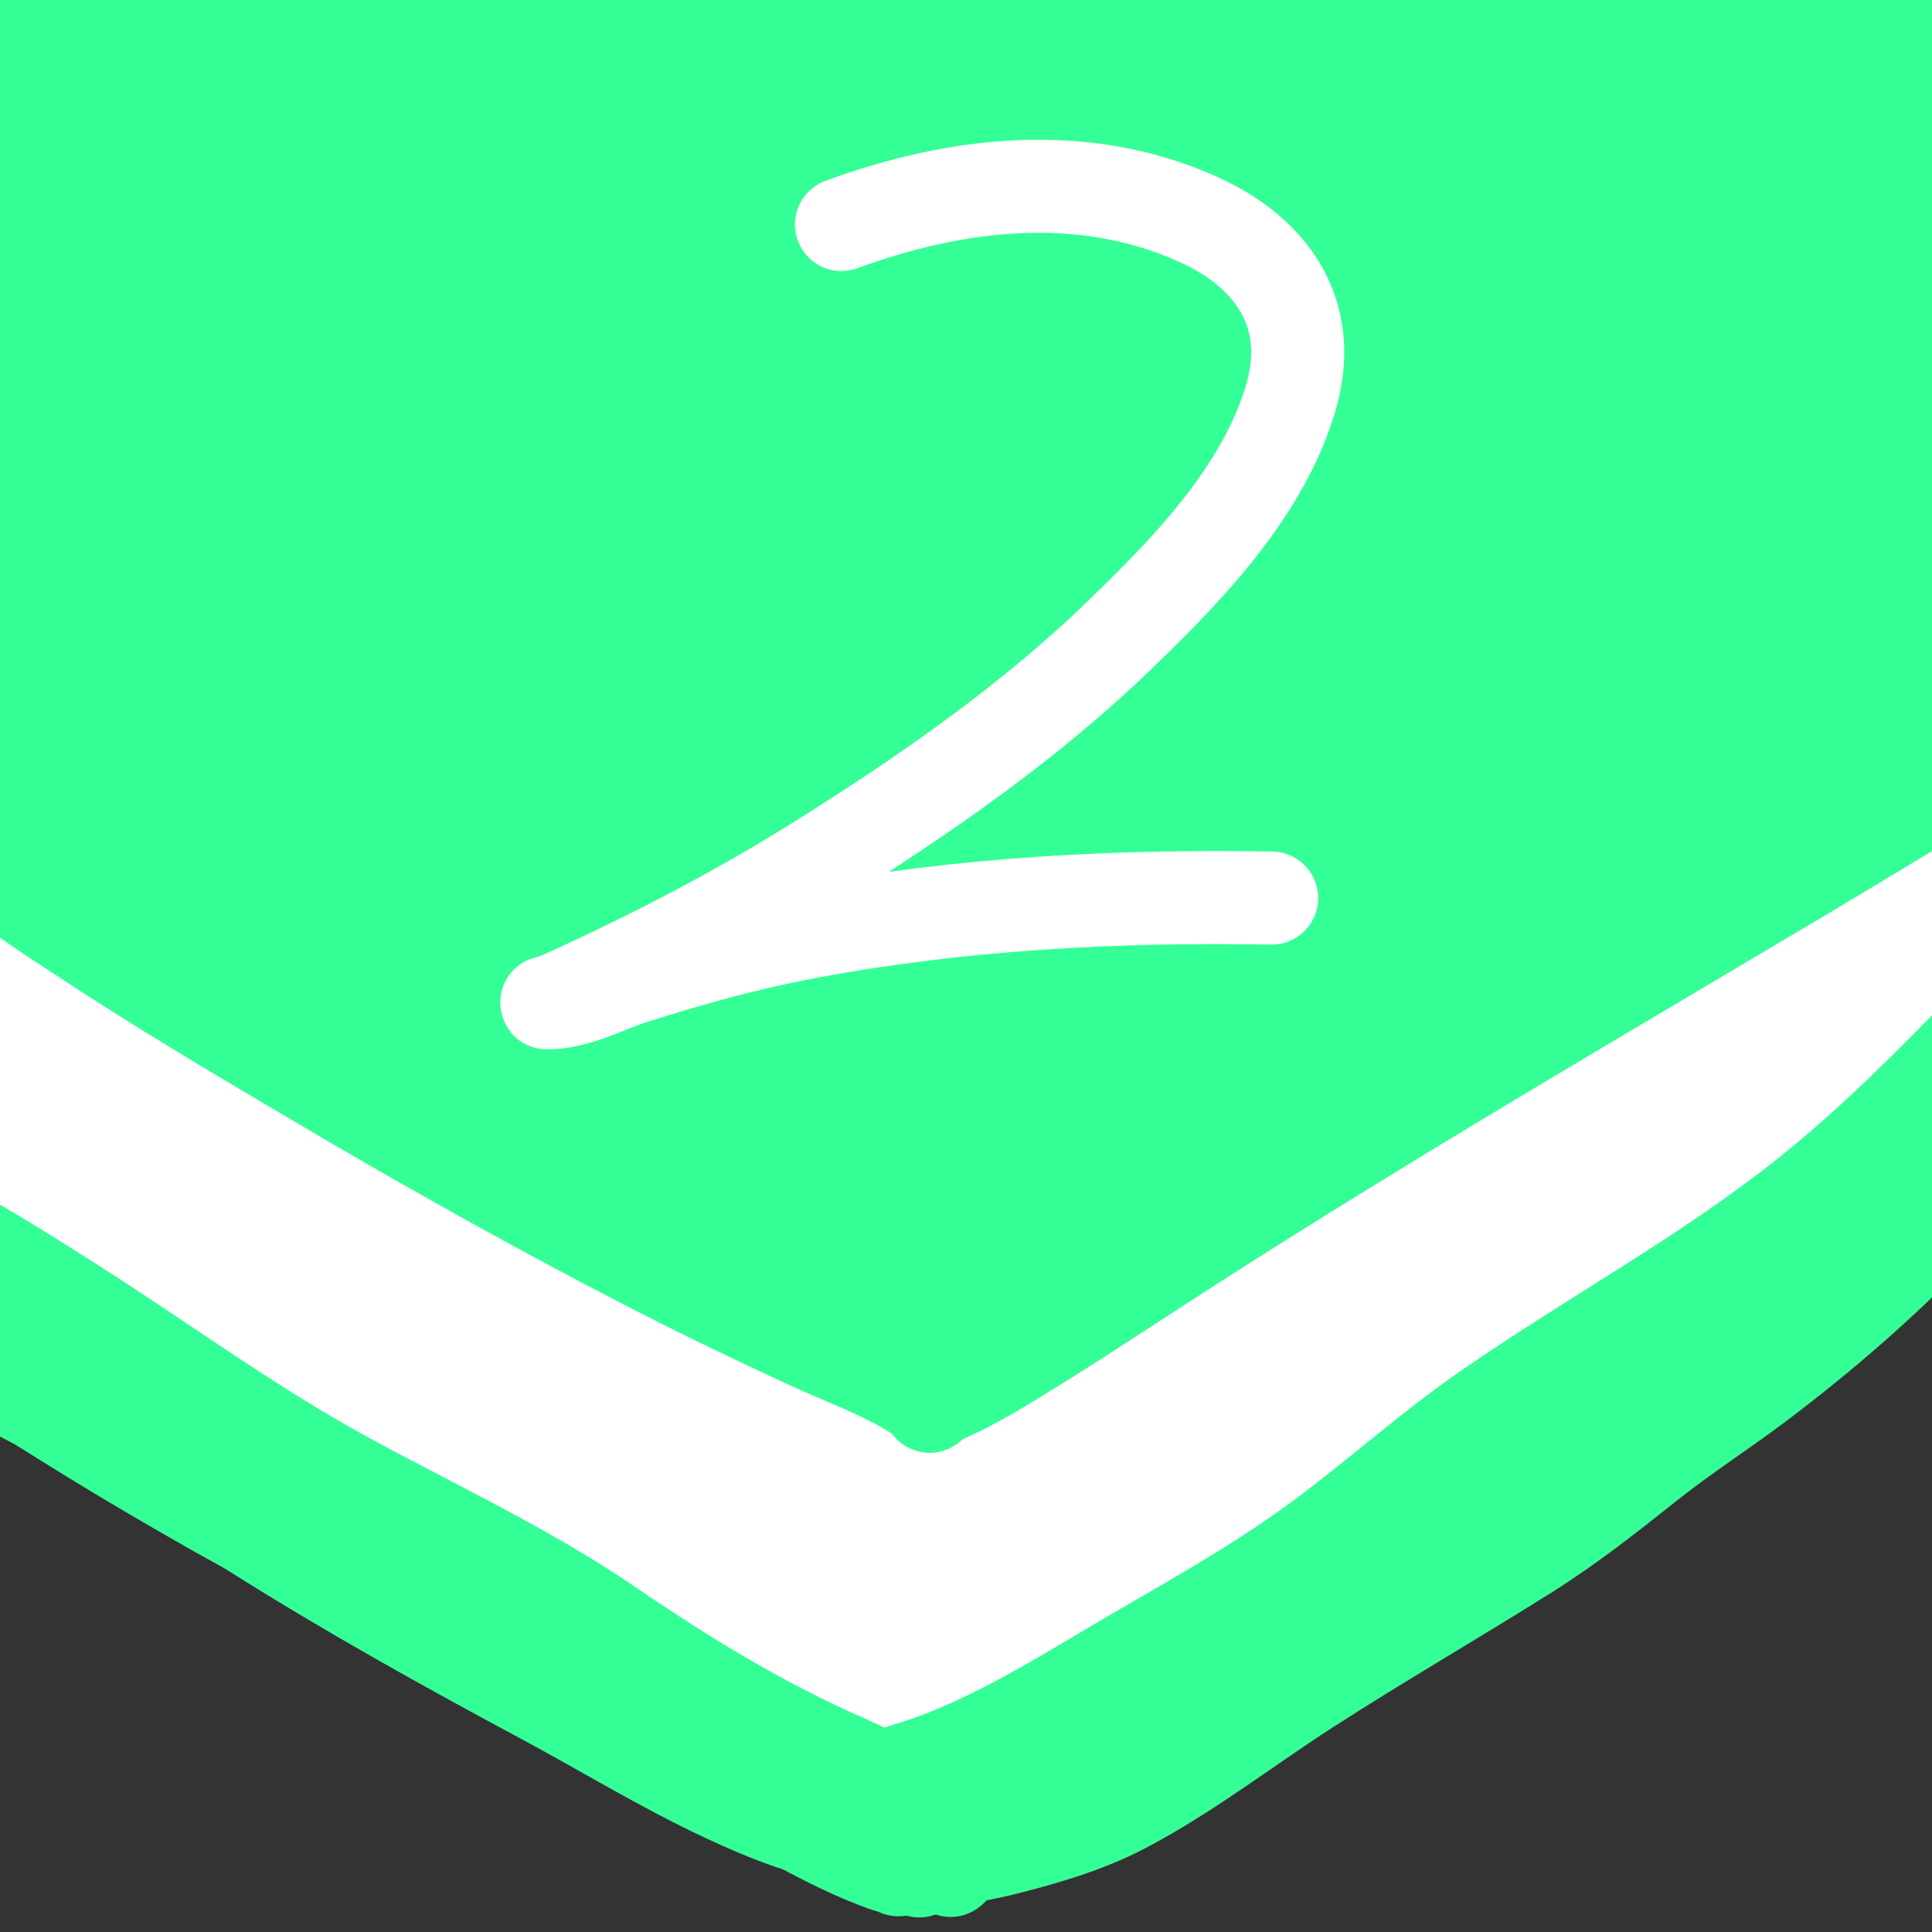 <?xml version="1.0" encoding="UTF-8" standalone="no"?>
<!DOCTYPE svg PUBLIC "-//W3C//DTD SVG 1.1//EN" "http://www.w3.org/Graphics/SVG/1.1/DTD/svg11.dtd">
<!-- Created with Vectornator (http://vectornator.io/) -->
<svg height="100%" stroke-miterlimit="10" style="fill-rule:nonzero;clip-rule:evenodd;stroke-linecap:round;stroke-linejoin:round;" version="1.1" viewBox="0 0 255 255" width="100%" xml:space="preserve" xmlns="http://www.w3.org/2000/svg" xmlns:vectornator="http://vectornator.io" xmlns:xlink="http://www.w3.org/1999/xlink">
<rect x="0" y="0" width="255" height="255" fill="#333333" stroke="none"/>
<defs/>
<clipPath id="ArtboardFrame">
<rect height="255" width="255" x="0" y="0"/>
</clipPath>
<g clip-path="url(#ArtboardFrame)" id="레이어-1" vectornator:layerName="레이어 1">
<path d="M469.489 131.314C471 131.206 472.511 131.098 474.022 130.99" fill="none" fill-rule="evenodd" opacity="1" stroke="#000000" stroke-linecap="round" stroke-linejoin="round" stroke-width="10"/>
<path d="M422.873 153.004C422.873 150.909 423.128 148.672 424.167 146.853" fill="none" fill-rule="evenodd" opacity="1" stroke="#000000" stroke-linecap="round" stroke-linejoin="round" stroke-width="10"/>
<path d="M-0.38 151.019C-1.52 147.773 2.33 151.66 3.109 152.336C6.018 154.855 8.637 157.653 11.508 160.221C18.85 166.788 27.251 172.568 35.438 178.027C48.884 186.993 63.786 193.681 77.916 201.423C89.901 207.99 102.65 215.885 116.385 218.056C132.172 220.551 147.802 210.94 160.762 203.256C173.57 195.663 186.088 187.225 197.654 177.829C210.94 167.035 222.859 154.792 235.244 143.016C242.853 135.781 250.609 128.681 257.685 120.909C261.428 116.797 265.416 112.721 267.294 107.425" fill="none" fill-rule="evenodd" opacity="1" stroke="#b3724d" stroke-linecap="round" stroke-linejoin="round" stroke-width="10"/>
<path d="M-6.762 177.655C-3.733 175.86 0.891 180.09 3.255 181.703C7.315 184.475 11.563 187.073 15.296 190.307C17.932 192.59 20.297 195.099 23.101 197.19C30.784 202.92 41.492 206.272 49.999 210.866C58.747 215.59 67.695 220.024 76.395 224.838C80.345 227.024 84.156 229.667 88.297 231.493C92.127 233.183 96.228 234.395 100.109 236C106.303 238.561 111.982 242.185 118.395 244.287C129.992 248.089 142.994 240.95 152.901 235.678C178.144 222.244 199.598 203.97 221.535 185.845C240.302 170.339 260.971 155.806 273.744 134.578" fill="none" fill-rule="evenodd" opacity="1" stroke="#b3724d" stroke-linecap="round" stroke-linejoin="round" stroke-width="10"/>
<path d="M20.663-18.201C20.479-19.303 20.503-21.911 20.061-23.014C19.872-23.487 18.639-22.531 17.455-21.61C16.745-21.058 16.152-20.367 15.45-19.805C12.218-17.22 8.982-14.678 5.826-11.986C-3.892-3.697-14.008 4.638-22.444 14.279C-24.778 16.946-27.719 20.68-28.86 24.104C-29.045 24.658-29.414 26.392-28.459 26.71C-25.868 27.574-22.251 25.021-20.239 23.903C-15.382 21.205-10.563 18.338-5.803 15.482C14.362 3.383 34.863-8.249 54.748-20.808C60.504-24.444 66.364-27.903 72.191-31.434C73.064-31.963 73.923-32.514 74.798-33.038C75.156-33.253 78.206-34.698 78.206-35.244C78.206-35.469 78.177-35.43 76.201-34.442C75.266-33.974 74.322-33.521 73.394-33.038C70.528-31.548 67.749-29.866 64.973-28.226C55.715-22.755 46.43-17.343 37.104-11.986C21.164-2.829 5.144 6.162-10.815 15.282C-14.41 17.336-17.898 19.571-21.442 21.698C-21.796 21.91-24.449 23.498-24.449 23.703C-24.449 23.973-23.827 23.937-21.843 23.101C-19.167 21.975-16.514 20.786-13.823 19.693C-9.099 17.774-4.316 15.987 0.413 14.079C17.336 7.25 34.632 1.585 52.141-3.565C90.137-14.74 128.321-23.065 167.629-28.026C181.752-29.808 196.083-31.635 210.335-31.635C210.469-31.635 210.065-31.661 209.934-31.635C209.394-31.527 208.873-31.328 208.33-31.234C206.933-30.993 205.519-30.859 204.119-30.632C199.452-29.875 194.776-29.286 190.085-28.627C177.427-26.851 164.77-24.886 152.19-22.613C107.216-14.485 62.444-3.741 18.457 8.665C9.617 11.159 0.834 13.543-7.808 16.685C-9.139 17.169-10.474 17.641-11.818 18.089C-12.027 18.158-13.653 18.828-13.622 18.891C-13.428 19.28-5.975 19.334-5.001 19.292C1.856 18.994 8.668 17.077 15.249 15.282C46.809 6.675 79.982 2.479 112.491-0.157C147.671-3.009 182.89-3.182 218.154-3.565C226.911-3.66 235.666-3.787 244.42-3.966C245.758-3.993 247.097-4.045 248.43-4.167C249.513-4.265 251.151-3.795 251.638-4.768C251.791-5.074 248.959-5.169 248.63-5.169C245.511-5.169 242.229-3.65 239.207-2.964C231.585-1.231 223.952-0.959 216.149-0.959C194.096-0.959 172.045-0.371 149.985-0.558C103.174-0.954 56.534 1.412 9.836 4.655C-0.323 5.361-10.482 5.449-20.64 6.059C-22.047 6.143-23.451 6.29-24.85 6.46C-25.458 6.534-31.244 7.24-31.667 7.663C-32.238 8.234-30.268 8.618-29.462 8.665C-26.042 8.867-22.444 8.793-19.036 8.465C-10.726 7.666-2.486 6.249 5.826 5.457C28.959 3.254 52.171 2.645 75.399 2.851C121.28 3.257 167.158 6.876 212.941 9.467C227.318 10.281 241.694 11.336 256.049 12.475C261.525 12.909 266.996 13.277 272.49 13.277C272.891 13.277 273.312 13.404 273.693 13.277C273.893 13.21 273.286 13.158 273.091 13.076C272.484 12.823 271.921 12.45 271.287 12.274C268.849 11.597 266.338 11.219 263.868 10.67C256.075 8.938 248.295 7.144 240.41 5.858C219.952 2.523 199.35 1.771 178.656 1.447C132.259 0.722 85.794 5.562 39.51 8.064C22.612 8.977 5.701 9.772-11.216 10.269C-15.75 10.403-20.313 10.47-24.85 10.47C-25.92 10.47-26.997 10.602-28.058 10.47C-28.206 10.451-28.459 10.12-28.459 10.269C-28.459 11.311-24.361 11.652-24.249 11.673C-18.499 12.732-12.799 13.853-7.006 14.68C9.941 17.101 27.046 18.251 44.121 19.292C105.477 23.033 166.765 27.409 228.179 30.119C240.406 30.658 252.63 31.061 264.871 30.921C266.342 30.904 267.82 30.89 269.282 30.72C270.701 30.555 272.118 30.311 273.492 29.918C274.154 29.729 275.634 28.803 275.698 27.913C275.809 26.36 274.348 25.705 273.292 25.106C271.913 24.325 270.547 23.502 269.081 22.901C266.46 21.827 263.752 20.977 261.061 20.094C243.187 14.225 224.194 12.455 205.523 11.472C166.957 9.443 128.923 13.208 90.838 19.091C69.486 22.39 47.77 26.049 27.079 32.324C16.501 35.532 6.97 39.767-3.196 43.953" fill="none" fill-rule="evenodd" opacity="1" stroke="#b3724d" stroke-linecap="round" stroke-linejoin="round" stroke-width="10"/>
<path d="M20.863 55.983C20.242 55.905 14.926 55.259 14.648 54.981C14.514 54.846 16.051 54.981 16.052 54.981C17.072 55.151 17.996 55.181 19.059 55.181C21.979 55.181 24.782 54.72 27.68 54.379C33.677 53.674 39.708 53.076 45.725 52.575C49.279 52.279 52.336 52.309 55.75 51.171" fill="none" fill-rule="evenodd" opacity="1" stroke="#b3724d" stroke-linecap="round" stroke-linejoin="round" stroke-width="10"/>
<path d="M108.883 40.946C112.854 40.224 116.344 38.364 120.11 36.936C126.709 34.433 133.451 32.101 140.16 29.918C149.294 26.947 158.625 24.993 167.829 22.299C173.245 20.714 178.516 18.67 183.869 16.886C188.85 15.226 193.66 13.549 198.506 11.472C199.055 11.237 199.888 11.225 200.11 10.67C200.26 10.293 199.313 10.488 198.907 10.47C197.838 10.421 196.765 10.392 195.699 10.47C194.02 10.593 192.349 10.816 190.686 11.071C182.965 12.259 173.929 13.784 166.025 15.282C140.258 20.164 115.284 27.196 90.637 36.134C83.009 38.9 75.58 42.122 67.981 44.956C66.258 45.598 64.504 46.154 62.768 46.76C61.291 47.276 59.921 48.364 58.357 48.364C58.116 48.364 58.752 48.087 58.958 47.963C59.754 47.486 60.548 47.003 61.364 46.56C62.888 45.733 64.43 44.94 65.976 44.154C68.24 43.002 70.499 41.837 72.793 40.745C77.517 38.495 82.251 36.264 87.028 34.129C109.076 24.274 131.815 16.681 155.398 11.472C162.093 9.994 168.92 9.18 175.649 7.863C175.919 7.81 176.726 7.663 176.451 7.663C170.448 7.663 163.382 9.062 157.604 10.069C148.913 11.584 140.298 13.543 131.739 15.683C111.996 20.619 93.039 27.444 73.996 34.53C62.25 38.9 50.539 43.816 38.507 47.362C36.407 47.981 34.259 48.456 32.091 48.765C31.853 48.799 31.369 48.573 31.49 48.364C33.074 45.628 34.107 44.949 36.502 43.552C42.166 40.248 47.746 36.788 53.545 33.728C75.691 22.04 100.41 15.44 124.321 8.665C127.457 7.777 130.578 6.829 133.744 6.059C135.999 5.511 138.241 4.655 140.561 4.655C140.984 4.655 139.758 4.918 139.358 5.056C138.02 5.52 136.699 6.033 135.348 6.46C132.888 7.237 130.41 7.957 127.93 8.665C124.328 9.694 120.7 10.628 117.103 11.673C108.029 14.31 98.971 17.02 90.036 20.094C67.811 27.738 46.289 37.076 24.473 45.758C20.817 47.212 17.153 48.652 13.445 49.968C13 50.126 12.405 50.471 12.041 50.169C11.306 49.556 12.679 48.374 14.648 46.961C16.41 45.696 18.221 44.499 20.061 43.352C22.834 41.624 25.657 39.98 28.483 38.339C48.362 26.796 69.055 17.032 89.635 6.861C93.575 4.913 97.669 3.175 101.264 0.645C101.845 0.237 102.821-0.265 102.667-0.959C102.536-1.549 101.463-1.237 100.863-1.159C99.367-0.966 97.917-0.511 96.452-0.157C93.773 0.491 91.103 1.171 88.432 1.848C80.973 3.741 73.62 6.067 66.377 8.665C47.53 15.426 29.685 23.729 12.041 33.126C9.349 34.56 6.666 36.016 4.022 37.537C1.786 38.823-0.401 40.191-2.595 41.547C-4.346 42.63-9.468 46.038-7.607 45.156C-6.581 44.67-5.612 44.069-4.6 43.552C-2.47 42.465-0.306 41.447 1.816 40.344C4.841 38.773 7.823 37.121 10.838 35.532C14.039 33.846 17.247 32.176 20.462 30.52C28.089 26.591 35.685 22.604 43.319 18.69C52.973 13.742 62.81 9.144 72.392 4.054C74.932 2.704 77.776 1.677 79.81-0.357C79.944-0.491 79.598-0.758 79.409-0.758C78.53-0.758 77.666-0.523 76.803-0.357C75.927-0.189 75.051-0.01 74.196 0.244C71.907 0.926 69.641 1.681 67.379 2.45C62.756 4.021 58.15 5.641 53.545 7.262C35.619 13.572 18.482 21.398 1.415 29.718C-3.206 31.971-7.821 34.236-12.419 36.535C-13.542 37.096-14.705 37.577-15.828 38.139C-16.31 38.38-17.662 39.264-17.231 38.941C-9.439 33.097 1.205 28.533 9.636 24.104C19.697 18.817 29.707 13.459 39.71 8.064C42.447 6.588 45.182 5.108 47.931 3.653C49.727 2.702 51.568 1.833 53.344 0.846C53.963 0.502 58.357-2.156 58.357-2.362C58.357-2.849 57.406-2.138 56.953-1.961C55.866-1.536 54.813-1.029 53.745-0.558C51.939 0.241 50.147 1.071 48.332 1.848C43.242 4.03 38.12 6.14 33.094 8.465C19.259 14.864 5.417 22.337-7.206 30.921C-10.091 32.883-12.903 34.957-15.627 37.136C-16.453 37.796-18.179 38.995-17.432 39.743C-16.523 40.652-14.853 39.513-13.622 39.141C-11.66 38.548-9.735 37.835-7.808 37.136C1.821 33.648 11.313 29.8 20.863 26.109C45.823 16.46 70.868 6.683 96.652-0.558C101.85-2.017 107.064-3.416 112.291-4.768C114.818-5.422 117.362-6.006 119.91-6.573C121.573-6.942 123.244-7.279 124.922-7.575C125.518-7.68 126.16-7.988 126.727-7.776C126.985-7.679 126.73-7.16 126.526-6.974C125.884-6.385 125.109-5.942 124.321-5.57C122.694-4.802 121.001-4.177 119.308-3.565C112.272-1.022 105.16 1.308 98.056 3.653C90.81 6.044 83.601 8.545 76.402 11.071C68.422 13.871 60.455 16.708 52.542 19.693C36.759 25.646 21.208 32.22 5.425 38.139C5.088 38.265 6.089 37.86 6.428 37.738C7.76 37.258 9.096 36.789 10.438 36.334C12.839 35.519 15.252 34.739 17.655 33.928C24.534 31.608 29.953 29.676 36.903 27.512C50.873 23.163 64.949 19.541 79.209 16.284C124.345 5.975 170.738-1.09 217.152-0.758C222.5-0.72 227.848-0.565 233.192-0.357C238.216-0.162 243.87-0.115 248.63 1.648C249.169 1.848 249.758 2.146 250.034 2.65C250.793 4.042 247.93 4.972 247.628 5.056C244.799 5.842 241.894 6.328 239.006 6.861C234.042 7.777 228.982 8.069 223.969 8.665C207.889 10.58 191.743 11.844 175.649 13.678C130.791 18.788 85.235 26.145 41.916 39.141C32.338 42.014 22.68 44.654 13.245 47.963C9.672 49.216 6.152 50.614 2.618 51.973C1.332 52.468 0.041 52.961-1.191 53.577C-1.673 53.818-2.726 53.856-2.595 54.379C-2.468 54.886 0.581 53.986 0.613 53.978C2.419 53.514 4.233 53.082 6.027 52.575C15.646 49.856 25.238 47.131 34.898 44.555C59.388 38.024 83.806 31.621 108.883 27.713C118.808 26.166 129.486 24.817 139.559 25.507C141.158 25.617 146.707 26.623 144.17 28.314" fill="none" fill-rule="evenodd" opacity="1" stroke="#b3724d" stroke-linecap="round" stroke-linejoin="round" stroke-width="10"/>
<g opacity="1">
<path d="M15.844 44.156C14.71 44.215 13.565 44.416 12.438 44.688C9.741 45.347 8.09 48.053 8.75 50.75C9.196 52.576 10.624 53.869 12.312 54.344C9.739 54.971 7.163 55.618 4.656 56.469C0.468 57.889-3.962 59.523-7.719 61.906C-12.521 64.953-16.884 69.918-16.719 75.75C-16.695 76.583-16.563 77.415-16.344 78.281C-16.105 79.223-15.753 80.151-15.281 81C-14.622 82.185-13.763 83.252-12.781 84.188C-10.185 86.66-6.99 88.383-3.688 89.719C2.058 92.043 8.124 93.04 14.281 93.5C22.489 94.113 30.719 93.671 38.938 93.781C46.578 93.883 54.22 94.492 61.844 94.969C64.771 95.15 67.287 92.927 67.469 90C67.65 87.073 65.427 84.556 62.5 84.375C53.534 83.825 44.551 83.144 35.562 83.188C28.731 83.22 21.884 83.471 15.062 82.969C10.863 82.659 6.674 82.116 2.656 80.812C0.119 79.99-2.47 78.978-4.625 77.375C-5.611 76.641-6.422 76.02-6.156 74.969C-5.878 73.868-4.964 72.921-4.156 72.188C-2.215 70.425 0.209 69.385 2.594 68.375C6.931 66.538 11.471 65.064 16.094 64C15.247 65.759 14.507 67.571 14.594 69.562C14.779 73.814 18.221 76.876 22.125 77.906C23.661 78.312 25.233 78.471 26.812 78.594C31.675 78.97 36.618 78.358 41.312 77.062C44.257 76.25 47.213 75.124 49.719 73.344C51.056 72.393 52.272 71.275 53.188 69.906C53.945 68.774 54.5 67.499 54.75 66.156C54.916 65.266 54.961 64.336 54.844 63.438C53.999 56.963 46.566 54.346 41.125 53.125C36.794 52.153 32.379 51.996 27.969 52.156C26.441 48.422 23.246 45.359 19.25 44.438C18.11 44.175 16.977 44.097 15.844 44.156ZM32.031 62.25C35.203 62.325 38.407 62.802 41.438 63.75C42.373 64.043 43.288 64.391 44.156 64.844C44.059 64.923 43.977 65.022 43.875 65.094C43.309 65.491 42.69 65.807 42.062 66.094C40.046 67.014 37.86 67.593 35.688 68C32.77 68.547 29.863 68.756 26.906 68.5C26.343 68.451 25.744 68.286 25.156 68.156C25.167 68.134 25.176 68.117 25.188 68.094C25.636 67.176 26.169 66.289 26.625 65.375C27.095 64.434 27.419 63.424 27.781 62.438C29.197 62.368 30.614 62.216 32.031 62.25Z" fill="#b3724d" stroke="none"/>
</g>
<g opacity="1">
<path d="M128.719-0.969C125.668-0.869 122.624-0.623 119.594-0.156C103.625 2.305 88.791 9.543 75.438 18.406C67.74 23.515 60.653 29.463 54.469 36.25C47.427 38.938 41.088 43.185 35.344 48.031C21.881 59.389 11.58 75.423 11.25 93.469C11.182 97.183 11.546 100.89 12.281 104.531C14.307 114.558 19.233 123.698 26.125 131.219C29.826 135.257 34.025 138.829 38.438 142.062C47.262 148.528 56.923 153.99 67.562 156.781C76.97 159.25 86.876 159.008 96.5 158.375C103.202 157.934 109.82 157.039 116.344 155.406C142.592 148.837 166.372 132.394 181.75 110.125C189.224 99.302 194.89 86.994 197.344 74.031C198.097 70.053 198.464 66.039 198.688 62C198.961 57.051 198.952 52.044 198.281 47.125C195.642 27.778 181.035 11.703 163.312 4.375C155.301 1.063 146.486-0.339 137.875-0.844C134.818-1.023 131.77-1.069 128.719-0.969ZM127.812 0.75C130.484 0.674 133.139 0.739 135.812 0.906C143.963 1.416 152.562 2.718 160.188 5.75C175.094 11.676 188.389 24.647 192.625 40.375C194.668 47.962 194.415 56.01 193.531 63.75C192.401 73.647 189.574 82.895 185.062 91.781C172.049 117.41 147.591 137.042 120.125 145.188C112.231 147.529 104.149 148.75 95.938 149.188C87.318 149.647 78.41 149.934 70 147.656C61.036 145.229 52.943 140.689 45.406 135.344C34.85 127.857 25.695 118.438 21.875 105.781C20.82 102.287 20.18 98.679 20.031 95.031C19.345 78.186 29.1 63.202 41.531 52.656C42.067 52.202 42.674 51.849 43.219 51.406C42.218 52.941 41.122 54.41 40.281 56.031C38.358 59.739 36.99 63.803 35.969 67.844C34.722 72.777 33.975 77.937 34.094 83.062C33.885 82.581 33.596 82.201 33.406 81.688C33.252 81.269 33.096 80.885 32.938 80.469C32.757 79.994 32.066 78.4 32.375 77.75C32.069 78.405 32.577 79.915 32.781 80.5C32.857 80.718 32.954 80.938 33.031 81.156C33.163 81.529 33.285 81.905 33.406 82.281C33.598 82.878 33.63 83.006 33.875 83.594C33.945 83.761 34.049 83.927 34.125 84.094C34.2 85.706 34.357 87.316 34.625 88.906C35.98 96.935 39.933 103.967 44.938 110.281C48.835 115.198 53.207 119.584 58.312 123.25C70.342 131.888 85.002 136.512 99.625 138.094C105.367 138.715 111.34 139.046 117.094 138.375C122.15 137.786 127.075 136.407 131.875 134.75C133.872 134.061 135.826 133.209 137.781 132.406C135.824 133.21 133.848 133.937 131.844 134.625C127.05 136.271 122.11 137.669 117.062 138.25C111.319 138.911 105.386 138.536 99.656 137.906C86.051 136.411 72.463 132.276 60.969 124.719C54.883 120.718 49.706 115.751 45.219 110.031C40.796 104.394 37.2 98.21 35.625 91.156C35.189 89.205 34.913 87.238 34.781 85.25C35.609 86.733 36.62 88.15 38 89.094C39.022 89.793 40.212 90.291 41.344 90.781C45.38 92.529 49.614 93.354 53.812 93.312C56.182 94.687 58.728 95.7 61.469 96C69.349 96.863 76.495 92.809 82.5 88.125C84.366 86.669 86.184 85.127 87.875 83.469C97.214 74.315 104.92 59.581 99.469 46.5C98.697 44.648 97.675 42.883 96.469 41.281C95.286 39.711 93.927 38.245 92.375 37.031C89.093 34.465 85.022 33.108 80.938 32.531C74.474 31.618 67.8 32.432 61.5 34C59.801 34.423 58.128 34.971 56.469 35.531C62.318 29.399 68.901 23.977 76.031 19.312C89.285 10.642 103.984 3.581 119.812 1.406C122.468 1.041 125.141 0.826 127.812 0.75ZM137.781 132.406C138.805 131.986 139.875 131.662 140.875 131.188C144.511 129.462 147.946 127.366 151.156 124.938C151.6 124.602 151.942 124.16 152.375 123.812C149.622 126.024 146.685 128.022 143.531 129.719C141.662 130.724 139.739 131.603 137.781 132.406ZM152.375 123.812C154.3 122.266 156.123 120.607 157.844 118.844C156.129 120.607 154.306 122.264 152.375 123.812ZM157.844 118.844C158.674 117.99 159.47 117.118 160.25 116.219C159.472 117.11 158.67 117.997 157.844 118.844ZM160.25 116.219C160.992 115.368 161.646 114.451 162.344 113.562C161.651 114.451 160.988 115.368 160.25 116.219ZM162.344 113.562C163.975 111.47 165.53 109.335 166.906 107.062C165.522 109.331 163.98 111.478 162.344 113.562ZM166.906 107.062C167.608 105.913 168.209 104.721 168.844 103.531C168.213 104.72 167.603 105.912 166.906 107.062ZM168.844 103.531C169.961 101.424 170.996 99.301 171.906 97.094C170.998 99.294 169.962 101.437 168.844 103.531ZM171.906 97.094C172.127 96.559 172.448 96.071 172.656 95.531C172.896 94.909 172.996 94.252 173.219 93.625C172.803 94.79 172.378 95.95 171.906 97.094ZM173.219 93.625C173.669 92.363 174.271 91.157 174.656 89.875C175.188 88.104 175.563 86.299 175.969 84.5C175.266 87.601 174.285 90.616 173.219 93.625ZM141.344 21.812C146.139 22.113 150.898 23.172 155.312 24.969C150.897 23.172 146.14 22.112 141.344 21.812ZM167.25 32.562C168.975 34.196 170.532 36.035 171.906 38.031C172.773 39.291 173.548 40.596 174.219 41.938C173.546 40.596 172.806 39.262 171.938 38C170.563 36.003 168.975 34.196 167.25 32.562ZM174.219 41.938C174.772 43.044 175.224 44.192 175.656 45.344C175.223 44.19 174.774 43.046 174.219 41.938ZM80.125 38.812C82.695 39.105 85.311 39.752 87.562 41.062C88.949 41.869 90.101 42.954 91.156 44.156C92.179 45.322 93.073 46.619 93.781 48C98.762 57.712 93.404 69.476 87.094 77.188C85.865 78.689 84.565 80.133 83.156 81.469C81.328 83.202 79.396 84.838 77.375 86.344C72.96 89.634 67.795 92.227 62.188 91.906C65.281 90.891 68.262 89.394 70.938 87.219C73.466 85.163 75.615 82.676 77.375 79.938C80.154 75.613 82.376 70.259 80.781 65.094C80.407 63.881 79.898 62.711 79.188 61.656C75.669 56.431 68.697 55.166 63.062 57.375C61.025 58.174 59.118 59.288 57.344 60.562C56.02 61.514 54.758 62.578 53.594 63.719C47.965 69.233 43.178 78.044 46.688 85.938C47.226 87.148 47.932 88.297 48.781 89.312C49.817 90.552 51.108 91.524 52.438 92.438C48.14 92.387 43.797 91.414 39.719 89.5C37.266 88.349 35.877 86.482 34.75 84.344C34.485 78.419 35.406 72.42 37.031 66.75C38.043 63.219 39.308 59.689 41.031 56.438C42.246 54.146 43.765 52.03 45.219 49.875C49.145 46.873 53.237 44.13 57.875 42.344C59.926 41.554 62.029 40.895 64.156 40.344C69.327 39.003 74.786 38.205 80.125 38.812ZM175.969 46.125C176.921 48.849 177.54 51.681 177.938 54.562C177.539 51.68 176.923 48.849 175.969 46.125ZM178 54.938C178.238 56.764 178.248 58.619 178.312 60.469C178.248 58.616 178.239 56.765 178 54.938ZM178.312 60.469C178.357 61.753 178.494 63.027 178.469 64.312C178.494 63.026 178.357 61.755 178.312 60.469ZM178.469 64.312C178.421 66.806 178.212 69.279 177.969 71.719C178.214 69.268 178.42 66.811 178.469 64.312ZM69.406 58.781C73.949 58.97 78.052 61.842 79.125 66.781C80.128 71.4 77.926 76.081 75.469 79.875C73.961 82.203 72.135 84.346 70.031 86.156C66.944 88.813 63.449 90.579 59.781 91.562C57.781 91.104 55.857 90.343 54.156 89.188C52.993 88.397 51.924 87.459 51.062 86.344C48.204 82.646 48.573 77.79 50.312 73.688C52.356 68.868 56.103 64.702 60.438 61.812C61.803 60.902 63.265 60.06 64.812 59.5C66.331 58.951 67.892 58.718 69.406 58.781ZM177.875 72.969C177.456 76.765 176.892 80.538 176.062 84.25C176.774 81.046 177.349 77.826 177.75 74.562C177.814 74.042 177.817 73.494 177.875 72.969ZM32.438 77.5C32.394 77.536 32.404 77.637 32.375 77.688C32.464 77.538 32.728 77.556 32.969 77.562C32.794 77.552 32.533 77.42 32.438 77.5ZM32.969 77.562C33.112 77.571 33.2 77.51 33.406 77.594C33.328 77.562 33.268 77.521 33.188 77.5C33.072 77.47 33.059 77.565 32.969 77.562ZM33.406 77.594C33.494 77.629 33.573 77.647 33.656 77.688C33.603 77.66 33.555 77.619 33.5 77.594C33.453 77.572 33.45 77.612 33.406 77.594Z" fill="#b3724d" stroke="none"/>
</g>
<g opacity="1">
<path d="M140.312 23.875C132.078 24.171 123.898 25.011 115.844 26.781C107.217 28.678 98.805 31.534 90.625 35.031C83.12 36.085 75.719 37.682 68.375 39.562C65.27 38.866 61.768 39.105 58.906 39.594C58.199 39.715 57.513 39.844 56.812 40C56.041 40.172 54.86 40.524 54.094 40.75C52.82 41.125 51.562 41.522 50.312 41.969C38.047 46.357 26.509 52.632 15.531 59.594C7.598 64.625-0.152 69.983-7.594 75.719C-7.899 75.954-8.196 76.201-8.5 76.438C-13.293 79.729-18.042 83.12-22.594 86.719C-24.538 88.256-26.444 89.8-28.062 91.688C-28.947 92.719-29.72 93.817-30.219 95.094C-30.665 96.235-30.872 97.498-30.75 98.719C-30.661 99.609-30.403 100.485-30 101.281C-27.526 106.175-21.454 106.56-16.688 106.969C-15.409 107.078-14.127 107.133-12.844 107.156C-11.585 107.179-10.319 107.2-9.062 107.125C-3.953 106.821 1.02 105.643 6.031 104.688C9.827 103.964 13.676 103.463 17.5 102.844C17.37 103.419 17.182 103.984 17.094 104.562C16.607 107.751 16.824 111.315 17.75 114.406C18.6 117.243 20.361 119.734 22.438 121.812C30.603 129.987 42.821 130.512 53.531 128.344C60.13 127.008 66.44 124.612 72.625 122C75.685 120.708 78.69 119.273 81.688 117.844C90.474 122.296 101.827 121.251 111.25 119.031C118.224 117.388 124.893 114.907 131.375 111.875C136.633 109.415 141.841 106.8 146.875 103.906C150.837 101.629 154.589 99.067 158.344 96.469C160.789 94.776 163.254 93.108 165.625 91.312C167.703 89.739 169.747 88.111 171.719 86.406C175.517 83.123 179.157 79.184 182.375 74.969C183.282 74.987 184.195 74.842 185.031 74.344C187.221 73.04 187.976 70.343 187 68.062C189.515 63.146 190.982 57.834 190.531 52.156C190.413 50.666 190.184 49.167 189.812 47.719C189.204 45.343 188.264 42.997 187.031 40.875C184.132 35.885 179.21 32.312 174.125 29.781C171.136 28.294 168.059 27.007 164.844 26.094C156.896 23.836 148.519 23.58 140.312 23.875ZM140.688 34C147.829 33.741 155.139 33.881 162.062 35.844C164.677 36.585 167.195 37.636 169.625 38.844C172.781 40.412 176.055 42.538 178.031 45.531C178.795 46.687 179.332 47.997 179.75 49.312C180.397 51.349 180.473 53.386 180.312 55.406C176.278 47.77 171.675 40.462 163.5 36.938C161.798 36.204 160.012 35.668 158.188 35.344C151.764 34.201 145.244 35.007 138.906 36.562C137.949 36.211 137.038 35.723 136.062 35.438C134.824 35.075 133.545 34.886 132.281 34.625C135.072 34.37 137.878 34.102 140.688 34ZM112.094 43.594C114.365 43.531 116.669 43.581 118.969 43.625C104.464 50.006 90.863 58.766 80.75 71.031C73.129 80.274 65.849 93.659 70.75 105.781C71.415 107.426 72.394 108.944 73.406 110.406C69.331 112.257 65.236 114.039 61.031 115.562C53.197 118.401 43.7 120.698 35.5 118.094C32.935 117.279 30.55 115.755 28.844 113.656C28.315 113.006 27.804 112.281 27.562 111.469C26.515 107.943 27.53 104.37 28.875 101C31.495 100.604 34.105 100.12 36.719 99.719C39.617 99.273 41.602 96.586 41.156 93.688C40.729 90.908 38.199 89.012 35.438 89.25C39.69 83.489 44.86 78.283 50 73.531C62.475 61.997 76.929 52.204 92.562 45.219C99.043 44.338 105.577 43.775 112.094 43.594ZM153.938 45.094C154.998 45.162 156.065 45.141 157.094 45.375C162.656 46.638 166.292 51.169 169.125 55.812C171.437 59.602 173.391 63.594 175.438 67.531C173.672 70.052 171.73 72.441 169.562 74.625C163.57 80.663 156.549 85.485 149.562 90.281C146.518 92.371 143.382 94.298 140.156 96.094C135.886 98.471 131.52 100.677 127.094 102.75C121.802 105.228 116.412 107.315 110.75 108.781C108.94 109.25 107.089 109.666 105.25 110C102.343 110.528 99.028 110.777 95.719 110.719C96.424 110.338 97.14 109.978 97.844 109.594C112.264 101.718 126.729 93.621 139.625 83.375C147.78 76.896 156.976 69.039 158 57.938C158.248 55.253 158.195 52.188 157.062 49.688C156.298 48 155.141 46.491 153.938 45.094ZM137.875 47.312C138.697 47.663 139.568 47.876 140.375 48.25C141.896 48.955 143.35 49.75 144.812 50.562C144.831 50.594 144.901 50.623 144.938 50.656C145.041 50.752 145.119 50.838 145.219 50.938C145.502 51.22 145.768 51.478 146.031 51.781C146.586 52.422 147.067 53.117 147.5 53.844C147.674 55.45 147.781 56.946 147.406 58.562C146.488 62.523 143.722 65.772 140.906 68.562C137.37 72.068 133.425 75.184 129.438 78.156C119.857 85.299 109.519 91.265 99.125 97.125C93.712 100.177 88.187 103.113 82.625 105.938C82.116 105.375 81.577 104.842 81.156 104.156C80.589 103.232 80.09 102.25 79.75 101.219C78.692 98.012 79.306 94.44 80.344 91.312C82.277 85.488 85.91 80.315 89.938 75.75C101.464 62.685 117.4 54.161 133.688 48.531C135.056 48.058 136.478 47.73 137.875 47.312ZM26.688 83.969C24.992 86.304 23.459 88.745 22.094 91.281C18.341 91.878 14.594 92.478 10.844 93.094C7.489 93.645 4.147 94.243 0.812 94.906C-0.581 95.183-2.006 95.31-3.406 95.562C-2.928 95.32-2.444 95.092-1.969 94.844C1.467 93.052 4.852 91.163 8.219 89.25C10.008 89.385 11.78 89.374 13.312 89.062C14.929 88.734 16.451 88.144 18 87.594C20.97 86.539 23.818 85.235 26.688 83.969Z" fill="#b3724d" stroke="none"/>
</g>
<g opacity="1">
<path d="M138.531 44.25C132.866 44.235 127.075 45.541 121.844 47.281C114.648 49.674 107.783 53.041 101.219 56.812C89.384 63.611 78.53 72.173 69.312 82.25C65.641 86.264 62.242 90.558 59.062 94.969C51.773 105.079 45.909 119.393 52.781 131.219C53.637 132.692 54.687 134.061 55.844 135.312C57.674 137.293 59.778 139.038 62.062 140.469C75.135 148.654 91.562 144.94 105.031 139.844C110.871 137.634 116.585 135.067 122.125 132.188C126.798 129.759 131.352 127.069 135.719 124.125C138.766 122.07 141.716 119.855 144.562 117.531C150.197 112.932 155.387 107.826 159.875 102.094C162.183 99.145 164.374 96.048 166.156 92.75C169.194 87.13 171.042 80.851 171.469 74.469C170.987 80.819 169.022 87.051 165.906 92.594C163.829 96.288 161.248 99.719 158.5 102.938C153.811 108.429 148.405 113.285 142.594 117.562C139.669 119.715 136.623 121.712 133.5 123.562C129.484 125.943 125.34 128.092 121.094 130.031C115.978 132.367 110.697 134.375 105.344 136.094C92.867 140.098 76.927 143.61 65.25 135.594C63.955 134.705 62.732 133.709 61.625 132.594C60.314 131.273 59.16 129.801 58.281 128.156C53.451 119.116 58.605 108.006 63.938 100.469C64.839 99.194 65.796 97.955 66.75 96.719C72.097 89.785 78.057 83.293 84.688 77.562C90.946 72.153 97.785 67.35 104.906 63.156C111.025 59.553 117.397 56.265 124.094 53.875C132.38 50.918 143.129 48.629 150.969 53.969C152.501 55.012 153.789 56.297 154.969 57.719C160.04 63.832 156.809 73.026 153.25 79.031C152.51 80.28 151.713 81.502 150.875 82.688C146.017 89.558 139.994 95.766 133.188 100.719C129.18 103.635 124.81 106.147 120.094 107.719C113.556 109.898 105.805 110.171 99.812 106.281C92.43 101.489 93.409 91.947 95.5 84.531C95.88 83.182 96.318 81.854 96.781 80.531C97.326 78.974 97.926 77.441 98.531 75.906C99.177 74.269 99.895 72.672 100.531 71.031C101.101 69.562 101.495 68.002 102.281 66.625C102.784 65.743 103.57 64.599 104.625 64.344C106.001 64.01 107.519 64.828 108.875 65C108.978 65.011 109.051 64.915 109.062 64.812C109.074 64.71 109.009 64.636 108.906 64.625C107.51 64.501 105.962 63.759 104.562 64.156C103.262 64.525 102.413 66.046 101.906 67.188C101.355 68.43 100.998 69.737 100.5 71C99.855 72.637 99.124 74.242 98.469 75.875C97.854 77.407 97.218 78.948 96.656 80.5C93.91 88.086 91.028 99.007 97.719 105.438C98.438 106.129 99.244 106.727 100.094 107.25C107.029 111.522 115.713 110.893 123.094 108.25C130.701 105.527 137.588 100.83 143.656 95.562C148.522 91.339 153.074 86.581 156.719 81.25C161.29 74.564 164.519 65.902 161.469 57.938C160.792 56.17 159.722 54.553 158.531 53.094C157.327 51.618 155.963 50.267 154.438 49.125C149.722 45.595 144.197 44.265 138.531 44.25ZM167.844 55.781C168.622 57.314 169.266 58.887 169.812 60.5C169.259 58.892 168.624 57.307 167.844 55.781ZM169.938 60.938C170.349 62.21 170.65 63.519 170.906 64.844C170.85 64.555 170.876 64.257 170.812 63.969C170.583 62.934 170.265 61.935 169.938 60.938ZM170.906 64.844C171.237 66.543 171.48 68.24 171.562 69.969C171.498 68.526 171.362 67.08 171.125 65.656C171.079 65.377 170.96 65.121 170.906 64.844ZM171.562 70.031C171.618 71.317 171.577 72.591 171.5 73.875C171.553 72.857 171.682 71.834 171.656 70.812C171.65 70.549 171.575 70.294 171.562 70.031Z" fill="#b3724d" stroke="none"/>
</g>
<g opacity="1">
<path d="M75.031 62.094C73.448 62.357 71.825 63.08 70.531 63.656C70.11 63.844 69.695 64.046 69.281 64.25C68.461 64.653 67.776 65.055 66.969 65.5C66.131 65.962 65.272 66.407 64.438 66.875C63.177 67.581 61.933 68.299 60.688 69.031C56.38 71.562 52.221 74.344 48.094 77.156C35.918 85.454 24.489 94.691 13.781 104.812C12.363 106.154 10.95 107.501 9.562 108.875C8.646 109.782 7.722 110.68 6.812 111.594C5.898 112.512 4.971 113.451 4.062 114.375C3.605 114.84 3.171 115.311 2.719 115.781C2.412 116.1 2.046 116.327 1.719 116.625C0.789 117.47 0.159 118.572 0.469 119.844C0.517 120.041 0.582 120.451 0.75 120.594C1.224 120.997 1.678 121.456 2.188 121.812C2.399 121.96 3.139 122.023 3.344 122.031C4.228 122.066 5.162 121.819 5.969 121.469C9.168 120.08 11.931 117.438 14.562 115.219C14.721 115.085 14.873 114.947 15.031 114.812C15.05 114.851 15.04 114.9 15.062 114.938C15.07 114.951 15.086 114.949 15.094 114.969C15.068 114.988 15.409 115.293 15.438 115.312C15.72 115.506 16.04 115.577 16.375 115.562C17.515 115.515 18.049 114.62 18.75 113.875C19.057 113.549 19.458 113.305 19.812 113.031C22.698 110.803 25.512 108.49 28.312 106.156C39.459 96.867 50.931 88.024 62.875 79.781C66.042 77.596 69.198 75.38 72.344 73.156C75.034 71.523 77.725 69.909 80.438 68.312C83.291 66.633 86.174 65.015 89.125 63.562C85.847 65.15 82.646 66.898 79.469 68.719C78.037 69.539 76.618 70.365 75.188 71.188C75.463 70.982 75.757 70.802 76.031 70.594C77.308 69.624 79.118 68.761 79.812 67.25C80.206 66.392 80.299 65.432 80 64.531C79.975 64.454 79.625 63.695 79.531 63.625C79.549 63.612 79.518 63.55 79.5 63.562C79.495 63.49 79.379 63.386 79.312 63.312C78.146 62.015 76.614 61.831 75.031 62.094ZM63.75 69.562C63.591 69.653 63.431 69.737 63.281 69.844C63.437 69.745 63.586 69.643 63.75 69.562Z" fill="#b3724d" stroke="none"/>
</g>
<path d="M101.665 82.249C99.761 79.393 98.848 74.533 95.449 73.226C92.455 72.074 89.092 77.438 87.83 79.04C86.854 80.279 85.891 81.533 85.023 82.85C79.755 90.85 71.582 106.892 75.8 116.734C78.582 123.224 87.718 124.401 93.845 123.952C107.54 122.95 123.53 110.701 130.336 99.09C134.047 92.76 134.271 84.533 128.331 79.442C126.757 78.092 119.108 75.212 119.108 74.228" fill="none" fill-rule="evenodd" opacity="1" stroke="#b3724d" stroke-linecap="round" stroke-linejoin="round" stroke-width="12.225"/>
<path d="M-0.36 97.312C-1.449 100.53 2.13 105.898 3.809 108.442C9.041 116.365 15.486 121.807 22.618 127.896C29.134 133.46 38.388 135.809 45.558 140.417C52.648 144.973 59.403 150.038 66.59 154.474C70.842 157.099 75.488 159.149 79.808 161.722C83.659 164.017 87.24 166.661 91.005 169.08C95.629 172.052 101.097 173.52 106.37 174.675C112.501 176.017 117.469 180.699 123.994 180.041C126.633 179.775 129.255 178.308 131.554 177.045C145.914 169.15 156.51 154.697 167.654 143.039C174.684 135.683 181.739 128.25 188.964 121.089C203.166 107.012 219.066 94.552 234.534 81.955C243.834 74.382 253.045 66.999 263.328 60.752C263.619 60.575 270.148 56.604 270.471 57.812C270.68 58.592 265.056 64.715 264.556 65.332C258.839 72.389 252.531 77.448 245.049 82.537C240.136 85.878 235.815 90.004 231.45 94.004C225.169 99.76 218.124 104.772 211.651 110.316C206.41 114.803 201.693 119.843 196.555 124.45C188.4 131.762 179.916 138.626 170.973 144.955C162.302 151.09 153.352 156.134 145.637 163.559C143.021 166.077 140.395 168.632 137.878 171.25C137.175 171.98 136.398 172.752 135.729 173.498C135.645 173.591 135.49 173.814 135.608 173.854C136.416 174.127 141.361 169.099 141.692 168.771C145.709 164.789 149.877 161.006 154.398 157.597C175.401 141.756 197.458 127.328 220.249 114.216C236.756 104.719 251.82 93.857 265.675 80.787C268.664 77.967 271.298 74.858 274.211 71.971C274.921 71.267 276.629 70.284 275.293 69.361C273.743 68.291 266.679 70.644 264.767 71.156C255.06 73.758 245.599 76.819 236.322 80.775C233.834 81.836 231.353 82.914 228.88 84.01C217.438 89.082 206.323 94.741 194.705 99.426C184.179 103.671 173.444 107.367 162.862 111.466C145.739 118.098 128.515 125.202 110.67 129.713C100.328 132.328 89.692 134.434 79.092 135.693C77.737 135.854 73.31 136.721 72.139 135.722C71.566 135.232 73.408 134.89 74.105 134.601C76.032 133.803 77.948 132.978 79.88 132.191C84.164 130.444 88.506 128.838 92.855 127.257C104.938 122.866 118.045 119.728 130.977 119.524C133.57 119.483 138.259 119.542 140.895 120.697C153.352 126.155 139.34 139.828 133.542 144.194C132.25 145.167 130.937 146.109 129.607 147.029C128.005 148.138 125.698 149.703 123.828 150.628C121.657 151.701 118.587 153.204 116.035 152.554C113.552 151.922 111.809 150.303 109.693 149.02C107.137 147.471 104.609 146.419 101.746 145.539C97.985 144.382 94.161 143.788 90.349 142.874C81.997 140.869 73.302 137.188 66.093 132.486C58.796 127.728 52.648 120.333 46.745 114.04C41.511 108.46 35.627 103.167 32.624 95.973C31.857 94.135 31.73 91.794 31.522 89.848C31.477 89.43 31.349 88.599 31.349 88.599C31.349 88.599 31.012 91.528 30.854 92.994C30.549 95.821 30.6 96.062 31.064 99.412C32.626 110.711 43.733 106.191 50.538 102.826C53.28 101.47 55.957 99.98 58.579 98.405C73.811 89.259 88.162 79.078 97.179 63.46C100.371 57.93 101.196 51.654 96.182 47.056C93.789 44.861 89.185 43.916 86.272 44.1C80.963 44.436 75.928 46.1 71.279 48.549C68.49 50.019 65.755 51.6 63.117 53.326C49.843 62.01 29.288 88.534 49.117 101.75C58.385 107.928 69.339 105.394 78.829 101.288C95.224 94.193 105.469 79.881 107.168 62.078C107.92 54.192 107.007 45.317 102.876 38.41C102.346 37.525 100.568 36.325 99.677 36.138C96.838 35.543 94.167 37.545 92 38.897C87.111 41.944 82.557 47.403 79.699 52.39C70.306 68.779 63.529 88.703 72.625 106.727C73.992 109.437 77.105 113.246 79.956 114.96C90.293 121.17 102.077 118.5 112.464 113.856C136.605 103.062 148.639 80.079 162.204 58.876C165.684 53.438 169.135 47.982 172.675 42.583C176.962 36.044 181.506 29.634 186.13 23.331C186.915 22.261 187.839 21.294 188.58 20.192C189.214 19.252 190.261 18.218 190.02 17.109C189.846 16.311 188.347 17.283 187.641 17.693C184.158 19.713 180.899 22.431 177.686 24.838C170.06 30.551 162.506 36.405 155.088 42.386C140.169 54.413 125.742 67.096 111.899 80.341C107.694 84.365 103.349 88.36 100.018 93.182C99.863 93.407 98.635 96.067 98.753 96.92C98.876 97.808 100.651 97.081 101.429 96.635C102.68 95.918 103.761 94.938 104.886 94.036C107.3 92.101 109.66 90.099 112.043 88.126C119.676 81.806 127.258 75.534 135.18 69.571C152.639 56.428 169.84 42.922 187.585 30.171C192.943 26.32 198.354 22.584 203.738 18.774C204.976 17.899 206.064 16.586 207.552 16.296C207.86 16.236 207.44 16.936 207.251 17.186C206.829 17.744 206.247 18.163 205.759 18.665C204.118 20.352 202.503 22.064 200.864 23.753C195.095 29.701 191.358 33.402 185.582 39.609C174.077 51.974 162.759 65.256 153.971 79.696C151.861 83.164 146.366 92.667 149.916 96.375C151.34 97.862 154.771 96.663 155.918 96.223C157.82 95.494 159.654 94.57 161.397 93.514C163.657 92.145 165.764 90.534 167.894 88.968C171.309 86.457 174.706 83.92 178.029 81.288C185.527 75.35 192.614 68.862 199.682 62.43C210.512 52.574 221.287 42.829 230.895 31.73C232.334 30.067 233.708 28.345 235.018 26.578C236.989 23.921 241.265 18.839 241.664 15.14C241.737 14.466 240.522 15.89 240.054 16.381C239.107 17.375 238.184 18.393 237.248 19.399C235.378 21.411 233.486 23.403 231.636 25.434C228.707 28.651 225.833 31.919 222.977 35.2C212.627 47.09 201.763 58.583 191.565 70.594C190.398 71.968 189.207 73.329 188.159 74.797C187.432 75.817 186.087 77.555 186.714 79.069C187.143 80.104 189.033 79.092 190.044 78.609C192.404 77.479 194.641 76.107 196.894 74.777C202.734 71.328 206.226 68.91 211.911 64.98C224.556 56.239 237.227 47.049 248.639 36.74C250.657 34.917 252.652 33.07 254.665 31.241C256.149 29.893 258.487 28.151 259.144 26.21C259.216 25.996 258.668 26.248 258.489 26.386C257.579 27.087 256.764 27.906 255.924 28.692C254.635 29.897 253.351 31.109 252.105 32.359C248.13 36.346 246.316 38.142 243.09 42.004C236.595 49.78 230.675 58.192 223.792 65.627C221.813 67.764 221.074 68.488 219.374 70.479C219.245 70.63 219.193 70.865 219.015 70.953C218.903 71.009 219.095 70.716 219.136 70.597C219.356 69.945 219.498 69.26 219.798 68.639C220.162 67.887 220.635 67.191 221.115 66.506C222.171 64.997 223.276 63.522 224.402 62.064C228.71 56.489 233.077 51.177 237.014 45.304C243.913 35.016 250.232 24.001 254.511 12.345C256.106 8.002 258.135 3.396 256.949-1.311C255.469-7.186 248.559-5.208 244.777-3.444C242.689-2.47 240.682-1.324 238.702-0.144C236.29 1.293 233.955 2.856 231.611 4.4C230.041 5.433 228.508 6.52 226.962 7.588C224.467 9.311 221.908 10.942 219.334 12.545C218.462 13.088 217.612 13.667 216.771 14.257C216.657 14.337 216.334 14.572 216.473 14.553C218.313 14.298 221.643 12.247 223.2 11.671C229.781 9.237 236.548 7.355 243.136 4.926C244.82 4.305 246.733 3.985 246.892 2.031" fill="none" fill-rule="evenodd" opacity="1" stroke="#b3724d" stroke-linecap="round" stroke-linejoin="round" stroke-width="32.18"/>
<path d="M-0.558 162.693C-4.546 160.264-0.689 165.18-0.078 166.02C2.394 169.416 6.171 171.366 8.776 174.446C13.049 179.498 17.09 180.438 22.922 183.061C27.488 185.114 32.139 187.151 36.543 189.508C44.491 193.763 51.831 199.058 59.757 203.382C68.324 208.055 77.398 211.762 85.913 216.54C91.663 219.766 96.739 223.991 102.637 226.989C108.545 229.991 114.852 231.797 121.204 233.546C123.8 234.261 127.913 235.769 130.682 235.096" fill="none" fill-rule="evenodd" opacity="1" stroke="#b3724d" stroke-linecap="round" stroke-linejoin="round" stroke-width="22.736"/>
<path d="M124.042 226.007C123.817 226.007 123.142 226.007 123.367 226.007C125.726 226.007 128.133 224.594 130.25 223.712C134.548 221.921 138.652 219.745 142.936 217.909C156.264 212.197 169.86 206.379 181.805 198.07C185.443 195.539 188.848 192.67 192.467 190.107C193.745 189.201 195.029 188.084 196.381 187.273C196.745 187.054 197.101 186.823 197.461 186.598C197.581 186.523 197.929 186.336 197.865 186.463C197.667 186.86 196.322 187.789 196.111 187.948" fill="none" fill-rule="evenodd" opacity="1" stroke="#b3724d" stroke-linecap="round" stroke-linejoin="round" stroke-width="22.736"/>
<path d="M134.839 235.724C136.111 233.179 142.95 229.819 145.366 228.301C154.9 222.308 164.642 216.512 173.977 210.216C183.448 203.829 192.873 197.276 201.779 190.107C219.178 176.103 235.127 160.39 251.175 144.895C256.563 139.693 262.193 134.596 268.045 129.914C269.022 129.133 270.032 128.394 271.014 127.62C272.567 126.397 275.903 124.861 276.818 123.031" fill="none" fill-rule="evenodd" opacity="1" stroke="#b3724d" stroke-linecap="round" stroke-linejoin="round" stroke-width="22.736"/>
<path d="M-13.034 127.703C-13.455 130.265-8.104 133.027-6.525 134.355C0.201 140.014 6.744 145.745 13.781 151.023C22.364 157.461 31.453 163.518 41.05 168.355C50.751 173.243 61.203 176.893 70.67 182.224C77.969 186.334 84.547 191.76 91.937 195.682C98.64 199.238 105.783 203.357 113.164 205.284C114.914 205.74 117.538 206.677 119.254 205.996" fill="none" fill-rule="evenodd" opacity="1" stroke="#ffffff" stroke-linecap="round" stroke-linejoin="round" stroke-width="36.092"/>
<path d="M114.211 210.682C111.548 210.682 119.253 209.213 119.648 209.129C124.374 208.116 129.066 207.235 133.434 205.051C146.483 198.527 158.076 189.985 169.937 181.557C194.943 163.789 220.721 147.467 246.633 131.074C257.846 123.979 268.768 116.398 280.224 109.715" fill="none" fill-rule="evenodd" opacity="1" stroke="#ffffff" stroke-linecap="round" stroke-linejoin="round" stroke-width="36.092"/>
<path d="M288.483 61.099L288.483 60.149L288.483 59.436L289.195 59.436L290.621 59.436L292.284 60.149L292.284 60.149" fill="none" fill-rule="evenodd" opacity="1" stroke="#34ff97" stroke-linecap="round" stroke-linejoin="round" stroke-width="12.283"/>
<path d="M303.687 51.121C304.363 49.431 304.74 47.455 306.062 46.133" fill="none" fill-rule="evenodd" opacity="1" stroke="#34ff97" stroke-linecap="round" stroke-linejoin="round" stroke-width="12.283"/>
<path d="M146.658-13.495C134.498-17.143 120.193-13.637 107.936-11.595C82.888-7.42 58.25 0.04 33.579 5.985C22.488 8.657 11.466 11.63 0.321 14.062C-3.749 14.95-7.918 15.805-12.033 16.438C-12.118 16.451-13.766 16.42-13.695 16.438C-10.721 17.181-7.461 16.955-4.431 17.15C1.03 17.503 6.495 17.707 11.961 17.863C29.521 18.365 46.94 17.674 64.462 16.438C99.397 13.972 134.694 12.834 169.702 14.062C194.496 14.932 219.262 16.579 244.059 17.388C250.74 17.606 257.819 17.796 264.489 17.15C264.742 17.126 268.862 17.238 269.24 15.725C269.279 15.571 269.352 15.362 269.24 15.25C267.504 13.513 263.808 12.858 261.638 12.399C258.797 11.798 255.94 11.271 253.086 10.736C241.551 8.573 229.872 7.551 218.164 6.935C179.81 4.916 141.354 4.613 102.947 4.797C88.977 4.864 74.675 4.921 60.661 5.51C42.587 6.269 24.559 7.878 6.497 8.836C0.07 9.176-8.068 9.643-14.883 9.311C-16.473 9.233-18.074 9.148-19.634 8.836C-20.54 8.654-22.663 8.063-22.01 7.41C-20.245 5.645-9.472 5.9-6.569 5.747C5.699 5.102 17.977 4.289 30.253 3.847C81.406 2.003 132.588 1.717 183.718 4.322C201.064 5.206 218.394 6.375 235.744 7.173C242.791 7.497 249.835 7.41 256.887 7.41C258.339 7.41 260.591 7.524 262.113 7.173C262.304 7.129 263.467 6.827 263.064 6.222C261.836 4.381 257.501 4.01 255.699 3.609C254.123 3.259 252.542 2.92 250.948 2.659C241.064 1.042 231.015-0.273 221.015-0.904C173.588-3.9 125.533-1.594 78.241 2.421C60.732 3.908 43.184 5.771 25.74 7.885C20.349 8.539 14.998 9.132 9.586 9.548C6.09 9.817 5.189 9.911 1.746 9.548C1.743 9.548 0.49 9.379 1.033 8.836C2.598 7.271 7.053 7.033 8.873 6.698C10.538 6.391 12.188 6.002 13.862 5.747C15.833 5.447 17.819 5.259 19.801 5.035C35.282 3.282 50.799 2.155 66.363 1.471C104.203-0.192 142.046-0.192 179.917-0.192C196.83-0.192 213.85 0.189 230.755-0.429C247.706-1.049 264.425-2.422 281.118-5.418C286.297-6.348 292.665-7.44 297.035-10.645C297.629-11.08 299.311-12.682 298.698-13.733C296.46-17.569 289.742-18.842 285.869-19.672C275.83-21.823 264.965-22.047 254.749-22.047C237.033-22.047 219.574-19.798 202.01-17.771C175.032-14.658 148.001-11.744 121.002-8.744C101.178-6.541 81.497-6.341 61.611-7.319C60.107-7.393 58.602-7.468 57.098-7.556C50.18-7.963 43.298-8.541 36.43-9.457C35.909-9.526 32.321-10.759 32.629-9.219C32.87-8.012 35.83-7.133 36.667-6.843C40.131-5.644 43.737-4.617 47.358-3.993C62.16-1.441 77.529-1.728 92.495-1.38C135.669-0.376 179.134-0.294 222.203 2.897C231.729 3.602 241.219 4.177 250.71 5.272C253.056 5.543 259.394 5.166 260.688 6.46C260.856 6.628 260.213 6.46 259.975 6.46C259.5 6.46 259.024 6.483 258.55 6.46C257.361 6.403 256.176 6.27 254.986 6.222C253.402 6.159 251.819 6.054 250.235 5.985C244.945 5.755 239.615 5.747 234.319 5.747C218.875 5.747 203.424 5.579 187.994 6.222C138.423 8.288 88.859 9.709 39.281 11.211C27.109 11.58 14.882 11.924 2.696 11.924C1.683 11.924-7.007 12.088-7.044 12.161C-7.468 13.009-2.033 14.205-1.58 14.3C2.861 15.225 7.436 15.704 11.961 15.962C30.389 17.015 48.657 16.526 67.075 15.725C113.85 13.691 160.679 11.022 207.474 9.548C222.062 9.089 236.595 8.836 251.185 8.836C254.67 8.836 258.159 8.652 261.638 8.836C263.385 8.928 265.119 9.194 266.865 9.311C267.181 9.332 267.815 9.311 267.815 9.311C267.815 9.311 265.596 9.361 264.489 9.311C263.536 9.267 262.591 9.099 261.638 9.073C259.659 9.02 257.679 9.073 255.699 9.073C250.79 9.073 245.88 9.073 240.97 9.073C225.935 9.073 210.774 11.247 195.834 12.874C147.034 18.189 98.733 26.237 50.209 33.542C26.843 37.059 3.34 41.828-20.347 42.332C-25.77 42.447-31.775 42.794-36.739 40.194C-37.681 39.7-38.402 39.129-38.402 38.056C-38.402 35.138-31.681 33.322-29.612 32.592C-28.124 32.067-26.61 31.62-25.098 31.166C-10.821 26.883 3.825 25.476 18.613 24.277C46.808 21.991 75.146 21.934 103.422 22.139C142.368 22.421 181.526 24.657 220.303 28.316C238.868 30.067 257.371 32.363 275.892 34.492C280.977 35.077 287.81 36.028 293.234 36.63C297.088 37.059 298.293 37.165 302.024 37.343C302.34 37.358 302.974 37.66 302.974 37.343C302.974 37.229 300.581 36.23 299.41 35.918C294.041 34.486 288.479 33.372 283.019 32.354C261.014 28.252 238.827 25.058 216.502 23.327C157.671 18.766 97.838 18.573 39.281 26.415C14.112 29.786-10.731 35.15-35.551 40.431C-40.428 41.469-45.357 42.253-50.28 43.044C-53.639 43.584-57.837 44.748-61.445 44.232C-61.845 44.175-60.656 44.059-60.258 43.995C-57.251 43.505-54.243 43.018-51.23 42.569C-50.521 42.464-49.803 42.426-49.092 42.332C-39.268 41.022-29.436 39.547-19.634 38.056C5.436 34.24 30.837 33.347 56.148 32.354C108.219 30.312 160.441 31.652 212.463 34.017C239.247 35.234 265.841 36.661 292.521 39.243" fill="none" fill-rule="evenodd" opacity="1" stroke="#34ff97" stroke-linecap="round" stroke-linejoin="round" stroke-width="12.283"/>
<path d="M-15.834 100.297C-12.27 97.921-7.331 97.594-3.243 96.733C2.044 95.62 7.371 94.674 12.674 93.645C35.735 89.17 58.781 84.884 82.042 81.529C138.76 73.349 195.913 70.25 253.086 67.038C273.032 65.918 293.07 65.463 312.951 63.475" fill="none" fill-rule="evenodd" opacity="1" stroke="#34ff97" stroke-linecap="round" stroke-linejoin="round" stroke-width="12.283"/>
<path d="M-0.482 115.33C-0.943 114.533 0.451 116.362 0.603 116.509C1.366 117.245 2.629 118.065 3.461 118.669C6.224 120.673 9.134 122.495 11.987 124.373C21.48 130.62 31.172 136.343 40.953 142.133C57.001 151.632 73.306 160.76 89.954 169.171C95.436 171.94 101.074 174.589 106.64 177.175C111.681 179.517 116.794 181.253 121.404 184.286" fill="none" fill-rule="evenodd" opacity="1" stroke="#34ff97" stroke-linecap="round" stroke-linejoin="round" stroke-width="12.283"/>
<path d="M122.705 185.613C123.697 184.596 125.521 183.945 126.792 183.312C129.124 182.151 131.331 180.838 133.56 179.485C141.484 174.674 149.255 169.463 157.061 164.451C183.798 147.284 211.382 131.23 238.693 114.985C246.69 110.228 254.632 105.284 262.728 100.701C266.389 98.629 270.243 96.719 273.676 94.281" fill="none" fill-rule="evenodd" opacity="1" stroke="#34ff97" stroke-linecap="round" stroke-linejoin="round" stroke-width="12.283"/>
<path d="M220.16 56.231C216.903 57.859 213.409 57.342 209.94 56.846C209.516 56.785 206.32 56.558 206.064 55.788C205.827 55.078 207.523 55.441 208.266 55.348C210.49 55.071 212.724 54.85 214.962 54.733C217.077 54.622 219.192 54.512 221.305 54.381C232.506 53.689 243.62 52.365 254.784 51.303C255.872 51.2 256.958 51.077 258.044 50.952C259.262 50.811 263.207 50.758 263.418 50.336C263.436 50.3 261.959 49.404 259.983 49.278C258.81 49.203 257.632 49.227 256.459 49.278C248.752 49.611 241.067 50.374 233.376 50.947C216.948 52.172 200.495 52.877 184.127 54.727C182.75 54.883 181.361 54.907 179.986 55.079C179.009 55.201 178.03 55.351 177.079 55.607C177.062 55.612 174.403 56.428 174.523 57.193C175.369 62.553 186.664 64.3 190.645 65.036C206.502 67.971 224.153 67.316 239.629 62.666C242.253 61.877 244.814 60.891 247.382 59.936C249.503 59.148 255.576 57.332 255.577 54.123C255.577 52.279 252.262 50.338 251.261 49.981C247.181 48.529 241.564 48.108 237.253 48.041C224.11 47.835 209.91 48.755 197.078 51.734C194.283 52.383 189.229 52.894 187.739 55.873C186.975 57.4 189.627 59.566 190.469 60.103C194.155 62.449 198.759 63.748 202.979 64.598C220.539 68.135 239.25 68.668 256.632 63.902C258.155 63.485 259.663 63 261.126 62.405C262.514 61.841 267.87 59.534 268.087 57.297C268.903 48.879 253.3 46.579 247.649 45.752C243.519 45.147 239.374 44.64 235.227 44.164C202.166 40.369 168.065 40.697 134.88 43.09C130.735 43.389 126.595 43.747 122.458 44.145C117.526 44.619 114.011 44.904 109.331 46.609C108.279 46.992 105.832 47.936 105.63 49.604C105.486 50.791 106.234 52.402 107.215 53.04C109.583 54.58 112.077 55.966 114.703 57.006C119.257 58.81 126.531 60.343 131.529 61.238C157.12 65.817 183.182 64.317 208.618 59.489C216.197 58.051 224.853 55.853 231.79 52.357C233.184 51.654 235.911 50 234.874 48.833C231.628 45.181 223.891 46.501 219.897 46.628C216.812 46.726 213.729 46.894 210.646 47.067C203.303 47.48 195.964 47.968 188.621 48.385C164.048 49.78 139.373 49.743 114.792 48.46C86.814 47 58.996 43.593 31.363 39.107C24.42 37.98 17.463 36.816 10.483 35.932C9.987 35.869 9.28 35.44 8.985 35.844C8.855 36.023 10.014 37.35 11.1 37.782C13.498 38.737 15.942 39.584 18.411 40.339C25.209 42.416 32.261 43.932 39.202 45.452C69.388 52.061 100.333 55.751 131.266 55.159C139.85 54.995 148.447 54.759 156.992 53.93C159.621 53.675 162.221 53.177 164.833 52.786C165.292 52.717 166.301 52.786 166.155 52.346C166.069 52.089 165.8 51.886 165.538 51.817C163.89 51.379 162.212 51.026 160.516 50.847C159.406 50.73 158.285 50.918 157.169 50.934C154.291 50.976 151.413 50.995 148.535 51.021C144.923 51.053 141.31 51.119 137.698 51.107C107.429 51.01 77.62 49.52 47.484 46.07C37.684 44.948 27.913 43.573 18.147 42.189C4.685 40.281-6.99 38.139-20.44 35.663C-22.321 35.316-24.186 34.875-26.078 34.604C-26.224 34.584-26.662 34.572-26.519 34.604C17.397 44.636 63.084 46.644 107.921 46.345C120.989 46.258 134.108 45.232 147.126 44.149C149.124 43.983 151.115 43.719 153.117 43.621C153.264 43.614 153.705 43.621 153.558 43.621C146.99 43.62 140.604 44.937 134.087 45.556C125.869 46.338 117.648 47.097 109.418 47.755C95.949 48.831 82.404 48.631 68.892 48.629C60.077 48.627 51.261 48.275 42.462 47.743C22.146 46.515 1.893 43.822-18.15 40.332C-26.685 38.847-35.424 36.933-43.875 34.954C-46.559 34.325-49.167 33.343-51.892 32.926C-52.544 32.826-50.833 33.743-50.218 33.984C-48.791 34.542-47.296 34.916-45.813 35.306C-41.715 36.385-37.603 37.414-33.48 38.392C-23.066 40.86-12.666 43.464-2.117 45.269C41.958 52.81 86.579 56.013 131.267 52.956C139.864 52.368 148.461 51.62 156.992 50.406C161.054 49.828 165.023 48.691 168.975 47.589C169.571 47.422 170.917 47.127 170.561 46.62C169.88 45.651 168.476 45.355 167.301 45.21C164.124 44.817 160.899 44.99 157.698 45.032C149.911 45.132 142.137 45.738 134.351 45.909C111.729 46.405 89.1 46.842 66.514 45.016C52.019 43.845 37.579 42.027 23.169 40.075C10.308 38.333-2.437 35.59-15.154 33.02C-20.462 31.948-25.731 30.695-31.011 29.494C-31.741 29.328-33.883 28.718-33.214 29.053C-30.535 30.393-27.354 30.301-24.404 30.816C-17.731 31.983-11.078 33.261-4.406 34.432C1.814 35.524 8.028 36.654 14.271 37.607C44.338 42.194 74.988 43.432 105.367 42.644C119.812 42.269 134.298 41.711 148.625 39.832C155.149 38.977 161.625 37.773 168.096 36.576C169.559 36.305 171.014 35.942 172.413 35.431C172.598 35.364 172.862 34.972 172.677 34.903C168.561 33.358 163.067 34.271 159.198 34.548C155.872 34.786 152.563 35.214 149.242 35.515C138.127 36.524 126.999 37.446 115.851 37.977C82.64 39.557 49.733 40.141 16.562 37.871C0.664 36.784-15.122 34.648-31.012 33.458C-33.566 33.267-36.117 33.024-38.677 32.928C-39.296 32.905-40.054 32.704-40.527 33.104C-40.797 33.333-40.131 33.725-39.822 33.897C-38.846 34.443-37.82 34.933-36.739 35.219C-31.258 36.671-25.717 37.895-20.177 39.099C-16.113 39.982-12.017 40.708-7.931 41.479C4.647 43.853 17.18 46.544 29.863 48.27C61.221 52.537 92.809 52.724 124.395 53.043C131.354 53.114 138.315 53.087 145.275 53.135C147.957 53.153 151.103 52.29 153.292 53.841C153.56 54.031 153.164 54.624 152.851 54.722C150.532 55.45 148.106 55.784 145.715 56.218C140.998 57.075 136.273 57.896 131.53 58.595C122.142 59.978 112.699 60.986 103.249 61.85C62.887 65.54 22.391 63.075-17.096 54.076C-22.998 52.731-28.892 51.325-34.715 49.668C-36.494 49.162-38.189 48.398-39.913 47.729C-40.157 47.634-40.735 47.611-40.617 47.377C-40.486 47.114-40.028 47.346-39.736 47.377C-38.353 47.523-36.972 47.699-35.596 47.906C-31.509 48.522-27.423 49.145-23.35 49.846C-12.576 51.702-1.867 53.914 8.894 55.843C52.183 63.604 97.605 66.934 141.572 64.499C141.704 64.492 141.351 64.337 141.22 64.323C139.462 64.13 137.702 63.894 135.934 63.882C133.523 63.864 131.12 64.17 128.71 64.233C116.29 64.558 103.866 64.863 91.443 64.755C58.34 64.466 25.683 61.575-6.876 55.664C-14.997 54.19-23.076 52.495-31.191 50.99C-32.069 50.828-34.233 49.751-33.834 50.549C-33.334 51.55-31.82 51.542-30.751 51.871C-28.756 52.486-26.722 52.977-24.672 53.37C-10.495 56.089 3.702 58.892 18.056 60.426C44.968 63.3 71.872 63.249 98.844 61.408C110.754 60.596 122.633 59.37 134.525 58.331C138.932 57.946 144.746 56.92 149.326 57.364C149.889 57.419 148.211 57.544 147.653 57.629C146.067 57.867 144.478 58.078 142.895 58.333C136.813 59.31 130.748 60.402 124.658 61.325C118.354 62.28 112.041 63.175 105.715 63.965C76.996 67.549 48.554 69.068 19.64 67.386C9.025 66.768-1.567 65.798-12.164 64.913C-14.922 64.683-17.68 64.427-20.445 64.295C-21.414 64.249-23.526 63.429-23.352 64.383C-23.129 65.612-21.271 65.818-20.093 66.234C-18.246 66.886-16.296 67.215-14.367 67.556C-11.299 68.098-8.202 68.452-5.116 68.879C0.931 69.716 6.957 70.745 13.032 71.349C46.992 74.727 81.601 75.148 115.494 70.398C119.213 69.876 122.906 69.169 126.595 68.461C129.485 67.907 132.403 67.436 135.229 66.613C135.964 66.398 136.717 65.999 137.167 65.38C137.261 65.251 135.824 63.582 133.82 62.824C132.419 62.294 130.9 62.13 129.415 61.942C124.082 61.267 118.668 61.542 113.292 61.587C97.722 61.716 82.163 62.463 66.599 62.901C58.405 63.131 50.215 63.529 42.019 63.601C25.808 63.744 9.579 62.252-6.613 61.743C-11.193 61.599-15.779 61.283-20.357 61.476C-22.591 61.571-26.207 61.904-26.524 64.118C-26.604 64.677-26.191 65.288-25.731 65.616C-23.373 67.297-20.934 68.951-18.244 70.022C-14.391 71.557-10.309 72.465-6.262 73.372C-0.99 74.554 4.344 75.452 9.683 76.282C39.6 80.936 66.504 80.415 96.551 77.002C101.458 76.445 106.32 75.527 111.176 74.626C112.962 74.294 114.728 73.845 116.462 73.305C117.001 73.137 118.376 72.894 117.96 72.513C115.445 70.206 108.636 71.462 105.538 71.805C102.75 72.115 99.96 72.407 97.168 72.685C92.001 73.199 86.834 73.717 81.662 74.18C67.865 75.416 54.057 76.528 40.254 77.697C32.713 78.336 25.178 79.211 17.612 79.367C11.416 79.495 5.218 79.407-0.977 79.54C-5.62 79.64-10.26 79.829-14.898 80.066C-18.249 80.238-21.625 80.253-24.941 80.769C-25.824 80.907-26.748 81.317-27.32 82.002C-28.89 83.885-22.335 85.851-20.801 86.144C-16.903 86.891-13.018 87.735-9.084 88.261C-1.794 89.235 5.516 90.113 12.852 90.643C34.093 92.18 55.285 90.655 76.462 88.98C83.124 88.453 86.898 87.925 93.377 87.309C93.904 87.259 95.492 87.25 94.963 87.221C82.118 86.531 68.903 88.531 56.11 89.153C37.28 90.068 18.644 89.934-0.186 89.408C-5.238 89.266-10.29 89.103-15.339 88.876C-20.568 88.642-25.788 87.992-31.021 88.081C-33.326 88.12-37.226 87.793-36.308 89.401C-35.096 91.523-31.802 91.344-29.436 91.958C-27.34 92.501-25.224 92.981-23.093 93.368C-17.616 94.363-12.113 95.208-6.619 96.102C9.864 98.785 26.495 100.651 43.157 101.837C45.445 102 47.741 102.026 50.029 102.191C52.011 102.334 52.539 102.516 54.17 102.72C54.932 102.816 55.917 102.441 56.46 102.985C56.898 103.423 55.225 103.084 54.61 103.161C53.815 103.26 53.031 103.455 52.231 103.513C50.59 103.631 48.942 103.632 47.298 103.688C44.684 103.778 42.072 103.92 39.457 103.951C29.93 104.064 20.427 103.019 11.089 101.215C8.388 100.693 2.829 98.443 0.605 101.037C0.185 101.527 0.973 102.144 1.133 102.623C2.635 107.133 6.595 107.205 10.823 108.792C13.556 109.817 16.641 110.851 19.104 112.493C22.434 114.714 25.234 118.193 28.441 120.688C30.905 122.606 33.967 123.846 36.634 125.447C38.941 126.832 46.287 129.127 47.557 131.352C47.572 131.378 46.115 131.071 45.971 130.999C45.502 130.764 45.047 130.495 44.562 130.294C43.529 129.866 42.504 129.419 41.479 128.972C37.288 127.145 32.991 125.357 28.969 123.155C19.756 118.112 10.522 112.956 1.661 107.292C1.286 107.053-5.034 102.623-4.77 102.093C-4.533 101.62-3.896 102.692-3.448 102.975C-2.503 103.572-1.514 104.097-0.541 104.649C1.97 106.075 4.607 107.27 7.123 108.703C13.074 112.093 18.965 115.508 25.094 118.573C33.325 122.691 41.981 125.882 50.112 130.207C62.696 136.9 74.93 144.32 87.376 151.269C92.588 154.18 98.176 156.415 103.408 159.289C108.542 162.109 112.73 166.323 116.798 170.392C117.957 171.552 119.504 174.367 121.29 174.622C121.777 174.692 122.299 174.139 122.7 174.006C124.192 173.509 125.843 174.241 127.37 173.478C129.438 172.444 127.062 165.412 126.755 163.258C126.192 159.318 126.828 155.401 126.492 151.452C125.871 144.142 124.279 137.061 122.972 129.867C119.495 110.728 117.097 91.441 114.612 72.159C113.816 65.978 112.478 59.915 111.708 53.746C111.498 52.064 111.256 50.384 110.916 48.724C110.773 48.028 110.652 46.609 110.652 46.609C110.652 46.609 110.828 48.606 110.916 49.605C111.119 51.907 111.574 54.189 111.884 56.477C112.83 63.466 113.867 70.185 114.259 77.269C115.423 98.291 115.915 119.465 116.098 140.526C116.146 146.041 116.277 151.583 115.743 157.089C115.238 162.301 113.195 167.212 112.304 172.33C111.871 174.819 111.278 180.172 115.122 180.347C120.185 180.578 118.99 170.723 117.591 168.366C112.592 159.944 102.891 156.595 93.453 157.614C90.672 157.914 85.485 159.012 84.026 161.929C82.766 164.448 89.782 165.816 90.985 166.071C96.098 167.154 101.482 167.2 106.667 166.867C107.691 166.801 110.644 167.146 111.336 166.339C111.596 166.036 110.725 165.813 110.367 165.634C108.261 164.58 105.946 164.523 103.672 164.047C99.565 163.187 95.439 162.314 91.338 161.402C90.748 161.27 88.816 160.791 88.519 161.754C88.004 163.426 91.391 165.261 92.219 165.807C96.027 168.32 100.245 170.393 104.375 172.328C106.227 173.196 108.157 173.898 110.102 174.532C110.694 174.725 111.863 175.413 111.952 174.797C112.044 174.149 109.676 172.149 109.573 172.065C108.487 171.176 107.342 170.361 106.226 169.51C102.138 166.389 98.023 163.322 93.893 160.257C79.168 149.327 65.32 137.594 48.791 129.326C47.205 128.533 45.62 127.739 44.034 126.946C42.474 126.166 38.389 123.406 36.37 123.773C35.957 123.848 36.245 124.564 37.691 126.417C38.216 127.09 38.791 127.722 39.364 128.355C41.703 130.936 45.175 133.351 47.997 135.316C56.349 141.132 65.382 145.869 73.72 151.708C76.603 153.727 79.645 155.539 82.353 157.788C82.944 158.279 83.395 158.919 83.938 159.462C84.232 159.756 85.234 160.343 84.819 160.343C84.157 160.343 83.805 159.5 83.41 159.198C82.568 158.555 81.644 158.029 80.767 157.435C79.559 156.619 78.366 155.78 77.155 154.968C68.993 149.493 60.735 144.27 52.842 138.401C48.722 135.337 44.783 132.198 40.862 128.884C39.697 127.899 38.467 126.731 37.427 125.624C37.084 125.259 36.776 124.864 36.458 124.478C36.364 124.365 36.047 124.126 36.194 124.126C38.037 124.126 39.358 126.017 40.95 126.946C45.082 129.357 49.44 131.413 53.724 133.555C65.599 139.495 77.917 144.942 90.724 148.539C96.319 150.111 102.078 151.1 107.903 150.744C109.561 150.643 111.288 150.486 112.308 148.983C113.485 147.25 110.482 145.156 109.666 144.578C108.376 143.663 107.007 142.858 105.614 142.11C103.011 140.712 100.328 139.466 97.686 138.144C84.248 131.423 69.674 126.226 55.576 121.045C51.035 119.377 46.423 117.905 41.833 116.374C40.1 115.795 37.736 114.878 37.693 114.963C37.237 115.875 43.305 119.092 44.035 119.458C48.088 121.485 52.043 123.719 56.192 125.539C69.979 131.586 84.291 136.124 99.095 138.849C101.526 139.297 103.948 139.838 106.407 140.084C109.684 140.412 115.284 140.849 115.218 138.323C115.156 135.977 113.126 134.774 111.43 133.565C105.993 129.688 99.334 126.271 93.283 123.607C77.539 116.676 61.154 111.034 44.566 106.507C41.686 105.721 31.481 102.031 28.356 103.685C25.565 105.162 30.152 109.176 30.822 109.764C31.819 110.641 33.003 111.28 34.081 112.055C39.135 115.692 44.578 118.556 50.114 121.397C63.195 128.11 76.768 133.048 91.078 136.381C92.862 136.796 94.632 137.319 96.452 137.527C100.712 138.014 108.452 139.093 111.782 135.063C115.388 130.7 110.061 125.753 106.851 123.345C104.844 121.839 102.711 120.493 100.508 119.291C97.856 117.844 95.138 116.492 92.315 115.413C74.329 108.541 54.242 103.942 34.964 102.805C31.918 102.625 23.155 101.771 22.541 106.063C22.334 107.508 25.184 109.525 25.536 109.763C27.058 110.797 28.711 111.635 30.381 112.407C35.408 114.731 40.03 116.212 45.445 117.52C55.531 119.956 66.228 120.299 76.544 120.52C87.313 120.751 98.586 119.374 108.878 116.209C114.03 114.625 119.155 113.034 122.447 108.458C122.832 107.923 123.122 107.268 123.152 106.608C123.28 103.815 120.502 101.634 118.219 100.617C116.057 99.653 113.932 98.589 111.7 97.796C109.868 97.145 107.966 96.696 106.062 96.298C90.997 93.142 74.658 91.425 59.281 92.501C55.059 92.797 45.841 92.752 45.008 98.578C44.68 100.87 48.761 103.174 50.205 104.041C54.811 106.806 58.297 108.088 63.684 109.682C79.773 114.441 98.164 114.508 114.605 111.805C118.001 111.247 128.808 108.802 128.439 103.526C128.191 99.983 123.187 97.352 120.335 96.388C117.04 95.275 113.674 94.373 110.292 93.567C98.971 90.87 86.564 90.009 74.964 91.094C71.102 91.456 61.721 92.508 62.011 98.493C62.109 100.509 64.835 102.385 66.504 103.163C68.175 103.941 69.863 104.699 71.613 105.278C73.777 105.994 75.966 106.704 78.221 107.041C94.012 109.405 112.531 107.994 127.558 102.645C130.232 101.693 135.679 99.65 135.929 96.038C136.019 94.733 134.24 93.966 133.11 93.307C131.836 92.563 129.757 92.198 128.264 91.984C125.859 91.641 123.461 91.222 121.04 91.014C107.083 89.815 91.128 91.133 77.694 95.324C75.429 96.03 73.175 96.843 71.086 97.966C69.284 98.934 67.018 100.943 67.561 103.251C68.089 105.497 71.235 106.184 73.199 106.512C75.247 106.853 77.291 107.309 79.366 107.394C83.063 107.545 86.772 107.442 90.467 107.22C104.579 106.37 119.505 102.649 132.404 96.919C134.589 95.948 136.863 95.098 138.836 93.748C140.067 92.907 143.016 90.565 142.89 88.287C142.775 86.209 139.104 84.769 137.957 84.498C135.892 84.008 133.733 84.062 131.614 83.968C129.061 83.855 126.503 83.797 123.949 83.879C110.684 84.3 95.535 86.682 83.245 92.153C81.232 93.049 75.614 95.796 75.403 99.024C75.14 103.039 82.287 103.992 84.476 104.223C86.757 104.464 89.055 104.542 91.348 104.577C107.602 104.822 124.844 100.749 140.069 95.246C142.231 94.465 144.583 93.76 146.237 92.164C146.914 91.511 148.49 90.764 147.999 89.962C145.623 86.072 137.641 88.566 134.432 88.902C131.642 89.194 128.843 89.412 126.062 89.782C113.217 91.487 99.736 95.089 87.913 100.435C85.596 101.483 81.004 103.299 80.247 106.072C79.918 107.278 82.436 107.493 83.683 107.571C85.504 107.684 87.328 107.383 89.145 107.219C93.906 106.79 96.985 106.484 101.479 105.459C120.514 101.12 139.011 95.081 157.162 87.937C162.475 85.846 168.714 84.121 173.374 80.627C173.492 80.539 173.158 80.837 173.022 80.891C172.418 81.133 171.776 81.27 171.171 81.508C168.526 82.546 165.931 83.709 163.33 84.854C157.997 87.202 152.65 89.517 147.294 91.812C132.737 98.047 117.477 103.655 103.945 111.979C102.443 112.904 91.885 119.8 95.221 122.814C96.335 123.82 98.427 123.732 99.714 123.52C102.113 123.124 104.49 122.601 106.851 122.023C112.267 120.697 115.228 119.527 120.595 117.444C127.383 114.811 133.902 111.572 140.596 108.726C157.679 101.462 174.811 94.426 191.698 86.709C200.016 82.909 208.354 78.772 216.809 75.26C218.396 74.601 220.014 74.01 221.655 73.499C222.412 73.263 224.242 72.822 224.033 73.588C223.11 76.97 219.668 78.941 217.248 80.987C211.167 86.131 204.681 90.914 198.392 95.785C185.181 106.018 171.566 115.635 159.094 126.79C154.033 131.316 148.924 135.734 144.995 141.324C140.398 147.864 137.17 154.765 133.627 161.849C133.01 163.083 132.393 164.316 131.776 165.549C131.481 166.14 131.107 166.689 130.718 167.223C130.641 167.329 130.425 167.517 130.542 167.575C130.782 167.696 132.189 166.207 132.393 166.078C133.053 165.658 134.988 165.428 135.652 165.286C143.143 163.682 149.947 160.437 156.446 156.303C179.901 141.383 203.4 126.66 227.286 112.441C234.055 108.412 240.928 104.385 247.904 100.727C250.036 99.609 252.253 98.432 254.424 97.38C254.886 97.157 255.672 96.277 255.834 96.764C256.035 97.368 250.172 100.824 249.402 101.256C248.083 101.995 246.789 102.782 245.437 103.458C240.299 106.025 234.995 108.243 229.754 110.591C203.306 122.442 176.214 132.831 149.84 144.849C141.745 148.538 133.347 152.003 126.051 157.179C124.658 158.167 123.392 159.329 122.174 160.526C121.47 161.218 120.161 162.238 120.676 163.081C121.479 164.396 123.287 163.858 124.376 163.61C125.871 163.27 127.327 162.774 128.781 162.289C137.316 159.446 145.726 155.127 153.627 150.928C178.27 137.834 202.566 123.615 223.235 104.687C224.783 103.27 226.283 101.803 227.817 100.371C230.002 98.333 235.29 93.191 234.867 89.8C234.653 88.086 231.741 89.018 231.167 89.271C229.533 89.992 227.937 90.812 226.409 91.737C221.241 94.865 216.025 98.65 211.078 102.13C192.303 115.337 174.747 130.254 156.007 143.528C149.4 148.208 142.676 152.679 135.83 157.004C134.906 157.588 133.937 158.099 133.011 158.678C132.761 158.833 132.063 159.372 132.306 159.206C138.533 154.947 145.622 152.272 152.394 148.99C159.262 145.662 166.127 142.329 173.012 139.038C194.892 128.578 216.747 117.385 236.891 103.809C244.399 98.749 252.091 93.374 258.39 86.809C259.144 86.024 263.245 82.428 262.708 80.819C262.243 79.422 259.276 80.296 258.391 80.642C256.308 81.456 254.257 82.351 252.224 83.284C238.981 89.361 226.205 96.38 212.928 102.395C188.863 113.297 164.727 124.04 139.887 133.042C132.256 135.807 124.591 138.149 116.803 140.438C113.722 141.344 112.347 142.068 109.49 142.287C109.071 142.319 110.321 142.144 110.724 142.023C111.88 141.674 113.006 141.234 114.16 140.878C116.913 140.03 119.691 139.266 122.442 138.413C126.035 137.299 129.606 136.118 133.191 134.979C141.112 132.461 149.006 129.845 156.803 126.965C173.818 120.681 190.555 113.302 206.936 105.566C224.361 97.336 241.597 88.552 257.863 78.175C262.914 74.953 267.691 71.269 272.137 67.253C272.662 66.779 275.907 64.055 275.134 63.024C273.852 61.315 269.454 63.893 267.38 64.873C264.282 66.338 261.246 67.935 258.217 69.541C253.051 72.28 247.946 75.134 242.798 77.908C222.682 88.749 202.433 99.402 181.563 108.733C169.013 114.344 156.394 119.804 143.676 125.025C138.51 127.146 133.324 129.216 128.17 131.366C126.881 131.903 125.587 132.426 124.293 132.951C123.56 133.248 122.812 133.508 122.09 133.831C121.956 133.891 121.634 133.992 121.738 134.096C122.516 134.874 127.244 133.108 128.346 132.775C136.021 130.455 143.65 127.821 151.165 125.026C185.104 112.404 218.072 96.35 247.996 75.882C251.972 73.163 255.85 70.301 259.715 67.427C263.95 64.278 267.77 61.08 271.699 57.562C271.795 57.475 273.549 55.622 273.461 55.359C273.34 54.996 272.663 55.287 272.316 55.447C270.728 56.18 269.231 57.098 267.734 58.001C265.969 59.066 264.248 60.201 262.535 61.348C257.433 64.767 252.443 68.352 247.38 71.83C236.759 79.125 226.027 86.265 215.132 93.145C191.444 108.103 167.037 121.703 142.882 135.861C138.18 138.617 132.879 141.344 128.696 144.845C127.676 145.699 125.899 146.251 125.788 147.576C125.695 148.694 128.075 148.295 129.136 147.929C132.18 146.877 135.069 145.411 137.947 143.966C151.034 137.393 163.061 129.401 174.336 120.097C186.54 110.026 198.172 98.672 209.494 87.681C221.058 76.457 232.321 64.735 242.45 52.182C244.545 49.586 246.566 46.925 248.442 44.166C249.626 42.425 250.629 40.565 251.615 38.705C251.954 38.064 252.712 37.337 252.408 36.678C251.598 34.923 248.016 38.004 245.8 39.761C243.057 41.936 240.433 44.258 237.782 46.543C227.092 55.757 216.764 65.364 205.972 74.466C188.548 89.162 170.43 103.075 151.431 115.688C143.212 121.144 134.881 126.433 126.496 131.63C122.389 134.174 117.86 136.171 114.248 139.38C113.832 139.751 115.325 139.078 115.834 138.852C117.119 138.284 118.364 137.626 119.623 137.003C121.682 135.982 123.755 134.988 125.79 133.92C137.573 127.738 146.294 123.061 157.686 116.393C182.057 102.129 205.202 85.657 227.646 68.567C231.832 65.379 236.118 62.277 239.894 58.613C241.191 57.355 242.493 56.103 243.771 54.826C243.963 54.634 244.348 54.475 244.3 54.209C244.155 53.414 242.038 54.057 239.63 55.177C237.913 55.976 236.32 57.02 234.696 57.996C229.917 60.867 225.194 63.831 220.422 66.715C209.607 73.252 199.052 79.243 187.734 84.947C167.517 95.135 146.538 103.611 125.53 111.983C121.513 113.584 117.502 115.202 113.459 116.738C111.706 117.405 108.39 118.675 108.437 119.292C108.475 119.791 109.439 119.445 109.935 119.381C114 118.857 118.071 118.326 122.093 117.533C139.913 114.017 157.674 108.971 174.868 103.181C201.779 94.119 227.956 82.702 253.019 69.364C256.862 67.319 260.622 65.122 264.385 62.934C266.937 61.452 269.455 59.91 271.963 58.355C273.161 57.611 275.028 57.248 275.399 55.888C275.649 54.975 273.478 55.941 272.58 56.24C271.918 56.461 271.289 56.771 270.642 57.033C267.882 58.15 265.095 59.203 262.359 60.379C254.808 63.627 247.471 66.737 239.804 69.802C210.761 81.414 181.049 90.426 150.465 96.922C142.741 98.562 134.953 99.904 127.118 100.883C124.684 101.186 121.863 101.545 121.92 101.146C121.968 100.807 125.893 99.797 126.149 99.737C129.014 99.063 131.91 98.526 134.783 97.888C142.753 96.119 150.73 94.374 158.659 92.43C181.976 86.714 204.907 79.684 227.205 70.769C232.132 68.799 237.326 66.724 242.096 64.34C243.741 63.518 246.033 63.298 246.942 61.698C247.445 60.812 244.964 61.031 243.946 61.081C242.502 61.151 241.124 61.716 239.717 62.049C236.543 62.802 233.374 63.576 230.202 64.338C220.768 66.605 211.316 68.805 201.832 70.853C180.939 75.364 159.839 78.15 138.662 80.886C133.386 81.567 128.127 82.399 122.892 83.35C121.613 83.582 119.03 83.292 119.191 84.582C119.403 86.278 122.174 86.421 123.86 86.698C126.447 87.123 129.082 87.201 131.701 87.316C136.485 87.525 141.274 87.593 146.062 87.671C164.939 87.978 184.023 87.14 202.799 85.213C207.529 84.728 212.259 84.252 216.983 83.718C220.644 83.304 224.922 83.129 228.437 81.958C228.562 81.917 228.215 81.793 228.085 81.782C227.499 81.733 226.909 81.747 226.323 81.782C224.411 81.894 222.504 82.06 220.596 82.221C217.981 82.441 215.367 82.673 212.755 82.925C205.132 83.658 197.5 84.368 189.848 84.683C173.266 85.364 156.653 84.862 140.071 85.555C137.809 85.65 135.548 85.786 133.287 85.906C131.701 85.991 130.11 86.01 128.53 86.17C127.785 86.245 126.815 86.042 126.327 86.61C126.025 86.963 127.033 87.253 127.472 87.403C128.437 87.732 129.456 87.894 130.468 88.02C134.457 88.52 138.91 88.266 142.89 88.287C153.942 88.345 164.881 88.25 175.84 86.707" fill="none" fill-rule="evenodd" opacity="1" stroke="#34ff97" stroke-linecap="round" stroke-linejoin="round" stroke-width="12.283"/>
<path d="M-24.384 154.157C-23.281 156.168-15.713 157.86-13.599 158.818C-5.552 162.465 2.212 167.454 9.674 172.186C21.503 179.689 32.76 188.022 45.059 194.776C56.846 201.25 69.235 206.923 80.377 214.534C90.244 221.273 100.329 227.445 111.263 232.263C114.996 233.908 119.297 236.288 123.482 236.449" fill="none" fill-rule="evenodd" opacity="1" stroke="#34ff97" stroke-linecap="round" stroke-linejoin="round" stroke-width="12.283"/>
<path d="M125.468 246.873C125.562 246.785 126.095 246.451 125.756 246.265C125.388 246.062 124.231 246.245 123.729 246.098C120.832 245.254 117.89 243.728 115.205 242.409C108.676 239.2 102.239 235.95 95.583 232.985C88.981 230.043 82.614 226.638 76.144 223.391C63.658 217.123 50.887 211.482 38.568 204.872C24.883 197.53 11.419 189.59-1.545 181.038C-6.008 178.094-10.374 175.048-14.725 171.952C-16.043 171.013-17.386 170.11-18.684 169.146C-19.071 168.858-19.791 168.044-19.815 168.66" fill="none" fill-rule="evenodd" opacity="1" stroke="#34ff97" stroke-linecap="round" stroke-linejoin="round" stroke-width="12.283"/>
<path d="M-3.057 181.245C9.593 187.254 21.702 194.723 33.541 202.202C45.782 209.934 58.589 217.075 71.349 223.913C79.477 228.269 87.417 233.153 95.779 237.06C98.612 238.383 101.602 239.672 104.571 240.672C105.901 241.119 107.662 241.435 108.657 242.509" fill="none" fill-rule="evenodd" opacity="1" stroke="#34ff97" stroke-linecap="round" stroke-linejoin="round" stroke-width="12.283"/>
<path d="M118.573 246.783C119.285 246.811 117.242 246.342 116.828 246.185C115.76 245.783 114.651 245.361 113.605 244.911C109.968 243.349 106.474 241.483 103.023 239.551C92.488 233.653 82.42 226.981 71.903 221.016C56.088 212.047 40.108 203.326 25.144 192.946C17.493 187.639 10.187 181.857 2.891 176.081C-2.086 172.14-7.056 168.055-12.221 164.355C-13.487 163.447-16.098 162.374-17.141 161.246C-17.268 161.11-16.776 161.345-16.618 161.443C-16.368 161.599-16.161 161.815-15.932 162C-15.475 162.372-15.02 162.746-14.56 163.115C-12.739 164.578-10.744 165.863-8.791 167.14C-4.999 169.619-1.163 172.014 2.691 174.393C15.733 182.443 28.755 190.42 42.012 198.107" fill="none" fill-rule="evenodd" opacity="1" stroke="#34ff97" stroke-linecap="round" stroke-linejoin="round" stroke-width="12.283"/>
<path d="M110.536 236.077C110.598 236.154 110.96 236.704 111.187 236.712C112.33 236.753 114.332 235.456 115.225 235.081C117.18 234.261 119.216 233.692 121.237 233.031C131.704 229.61 141.403 223.19 150.869 217.715C159.097 212.955 167.364 208.256 174.985 202.537C182.158 197.154 188.862 191.141 196.24 186.032C210.195 176.37 225.158 168.327 238.46 157.727C249.861 148.642 259.78 137.852 269.944 127.445" fill="none" fill-rule="evenodd" opacity="1" stroke="#34ff97" stroke-linecap="round" stroke-linejoin="round" stroke-width="12.283"/>
<path d="M262.054 148.592C259.46 149.143 254.591 155.396 252.778 157.138C246.004 163.645 239.409 170.365 232.248 176.454C222.024 185.149 211.566 193.942 200.229 201.176C186.607 209.867 171.906 216.8 157.728 224.512C148.737 229.401 140.354 235.369 130.785 239.129C128.291 240.108 124.991 241.935 122.199 241.209" fill="none" fill-rule="evenodd" opacity="1" stroke="#34ff97" stroke-linecap="round" stroke-linejoin="round" stroke-width="12.283"/>
<path d="M117.645 241.015C120.956 241.39 127.198 237.191 130.201 235.771C139.097 231.564 147.939 227.455 156.568 222.694C183.925 207.603 209.939 189.988 233.803 169.806C238.416 165.904 243.159 161.959 247.491 157.744C251.67 153.679 255.486 149.232 259.813 145.328" fill="none" fill-rule="evenodd" opacity="1" stroke="#34ff97" stroke-linecap="round" stroke-linejoin="round" stroke-width="12.283"/>
<path d="M263.117 154.814C263.247 155.429 261.585 156.162 261.157 156.52C259.363 158.019 257.851 159.614 256.241 161.303C248.802 169.105 240.638 176.201 232.025 182.692C227.257 186.285 222.173 189.532 217.503 193.253C212.307 197.394 207.08 201.503 201.437 205.046C191.912 211.026 182.161 216.664 172.7 222.752C164.658 227.925 156.79 234.067 148.318 238.502C143.282 241.137 137.711 242.732 132.229 244.109C128.773 244.978 124.584 245.356 121.352 246.934" fill="none" fill-rule="evenodd" opacity="1" stroke="#34ff97" stroke-linecap="round" stroke-linejoin="round" stroke-width="12.283"/>
<path d="M153.668 108.515C154.124 105.815 155.224 103.252 156.284 100.728C156.392 100.472 156.994 99.881 156.78 100.058C154.835 101.661 152.636 104.063 150.941 105.524C142.244 113.023 133.105 120.447 125.29 128.892C123.233 131.116 121.197 133.36 119.186 135.625C118.63 136.252 117.588 137.659 117.619 138.489C117.645 139.215 120.311 138.754 120.321 138.749C123.11 137.494 125.798 135.53 128.265 133.773C135.374 128.708 141.958 122.663 147.895 116.284C149.842 114.192 151.778 112.09 153.673 109.951C153.904 109.69 155.131 108.015 154.759 107.615C154.406 107.234 152.73 107.882 152.273 108.093C150.76 108.791 149.236 109.47 147.759 110.242C140.799 113.879 134.141 118.217 127.127 121.748C125.201 122.718 123.292 123.749 121.265 124.485C120.514 124.757 118.844 125.771 118.921 124.977C118.931 124.871 119.122 124.906 119.219 124.862C120.522 124.275 121.802 123.632 123.122 123.085C124.146 122.661 125.209 122.339 126.246 121.95C134.147 118.989 141.812 117.33 150.083 115.921" fill="none" fill-rule="evenodd" opacity="1" stroke="#34ff97" stroke-linecap="round" stroke-linejoin="round" stroke-width="12.283"/>
<path d="M111.064 29.634C126.219 24.077 142.863 22.121 158.005 28.887C168.217 33.449 173.749 41.829 170.208 53.042C169.327 55.829 168.253 58.312 166.846 60.886C162.036 69.681 154.807 77.022 147.671 83.921C135.683 95.509 121.569 105.262 107.454 114.053C98.218 119.805 88.673 124.885 78.816 129.492C76.999 130.342 75.194 131.223 73.337 131.982C72.973 132.132 71.823 132.356 72.217 132.356C76.175 132.356 80.004 130.149 83.672 128.994C91.68 126.472 98.448 124.566 106.707 123.018C126.844 119.242 147.397 118.176 167.842 118.535" fill="none" fill-rule="evenodd" opacity="1" stroke="#ffffff" stroke-linecap="round" stroke-linejoin="round" stroke-width="12.283"/>
</g>
</svg>
